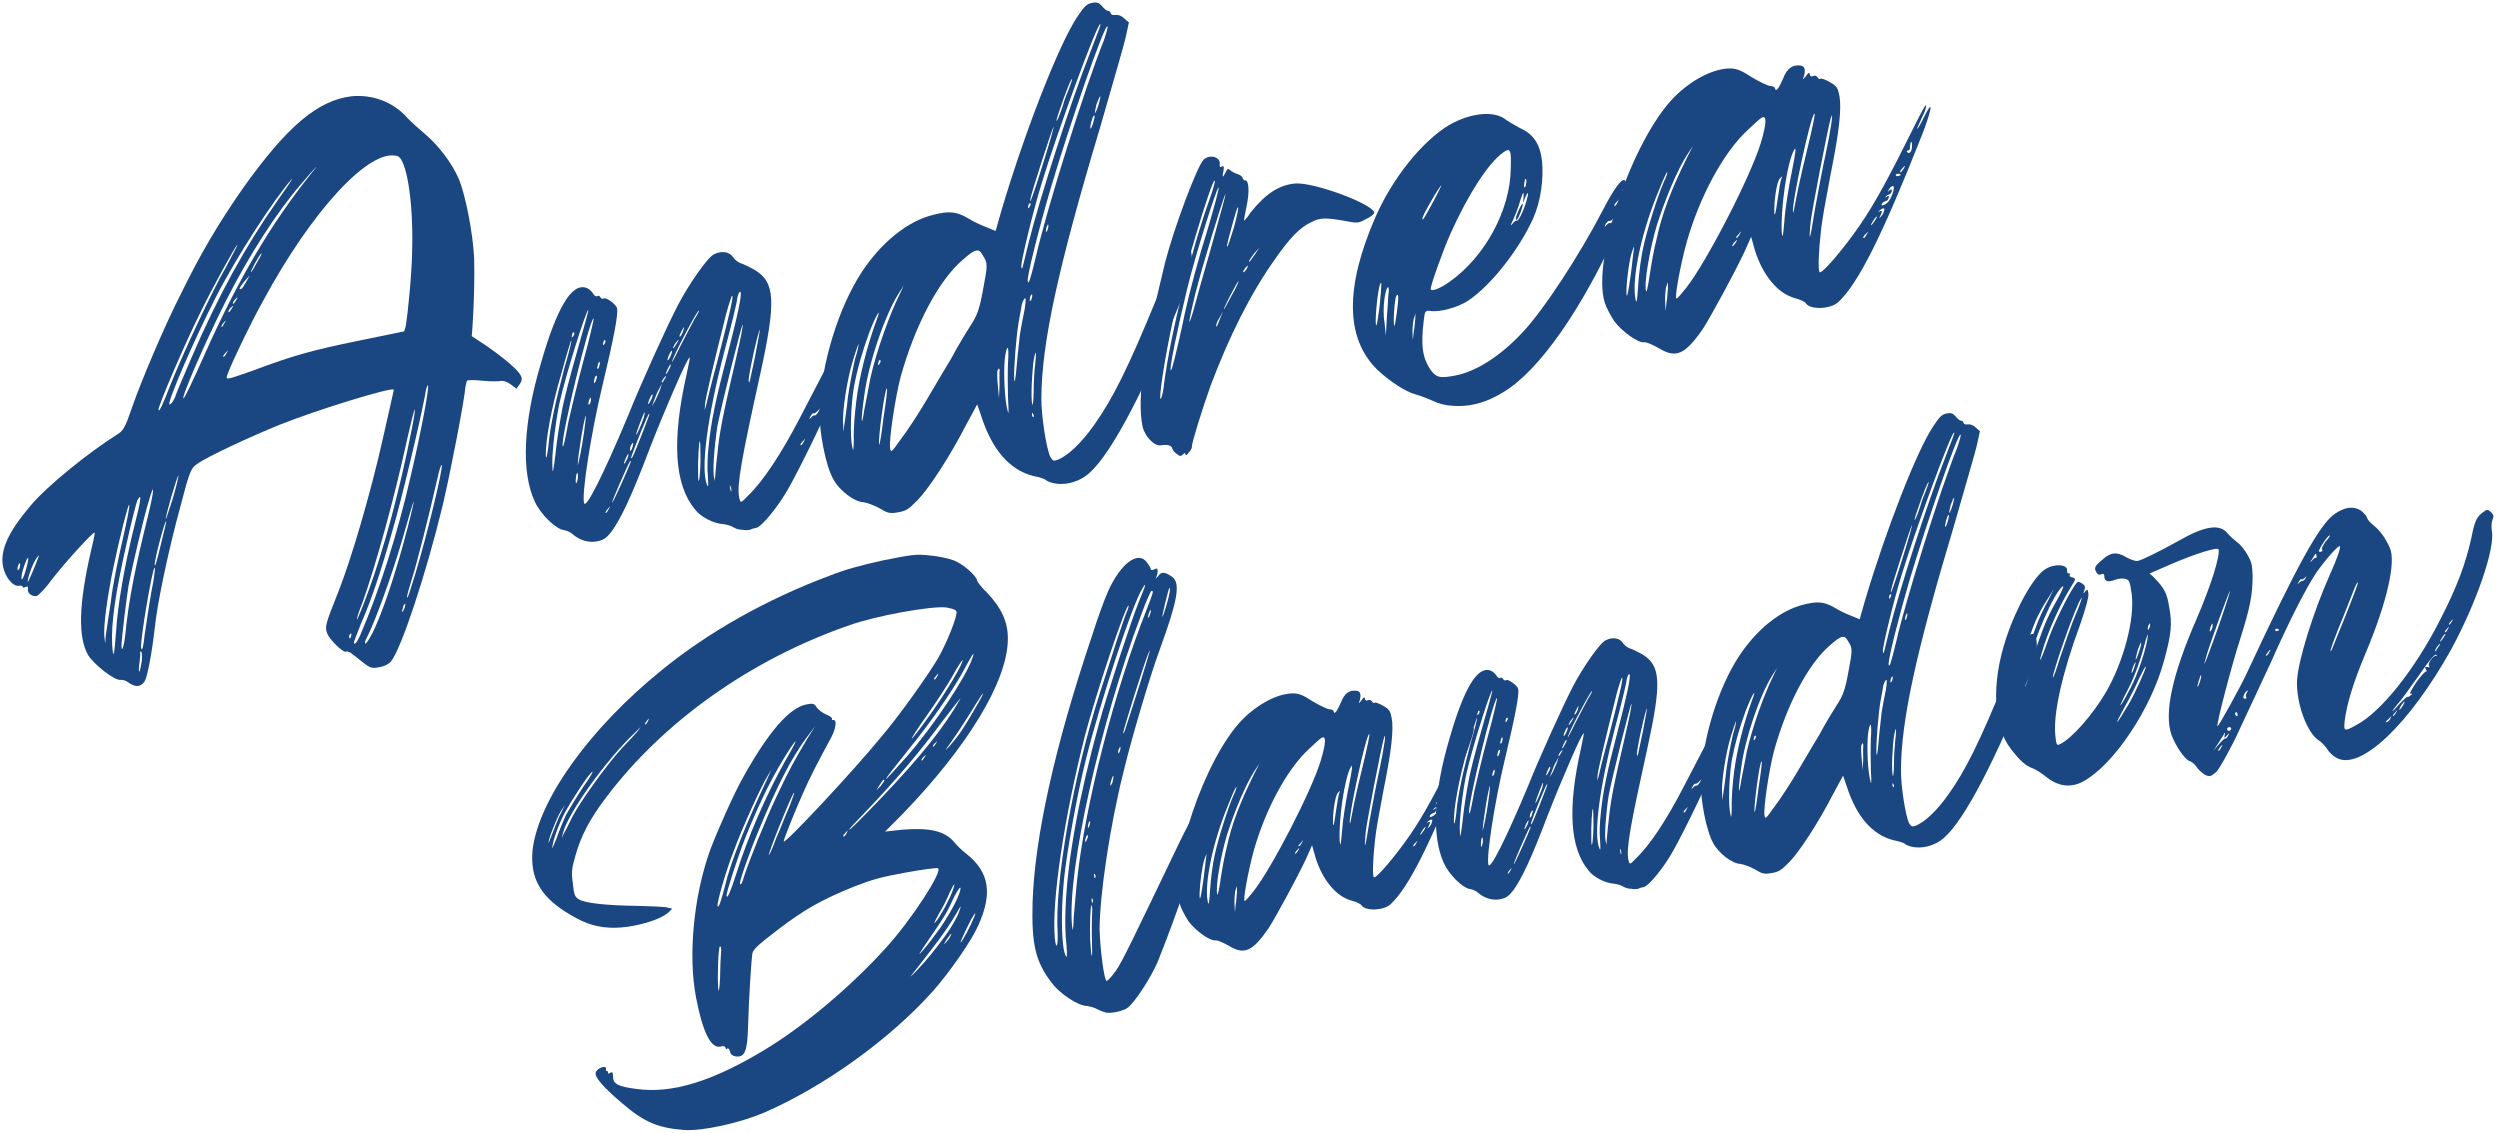 <?xml version="1.0" encoding="UTF-8"?>
<!DOCTYPE svg PUBLIC "-//W3C//DTD SVG 1.1//EN" "http://www.w3.org/Graphics/SVG/1.1/DTD/svg11.dtd">
<!-- Creator: CorelDRAW 2021 (64-Bit) -->
<svg xmlns="http://www.w3.org/2000/svg" xml:space="preserve" width="525px" height="238px" version="1.1" shape-rendering="geometricPrecision" text-rendering="geometricPrecision" image-rendering="optimizeQuality" fill-rule="evenodd" clip-rule="evenodd"
viewBox="0 0 525 238"
 xmlns:xlink="http://www.w3.org/1999/xlink"
 xmlns:xodm="http://www.corel.com/coreldraw/odm/2003">
 <g id="Capa_x0020_1">
  <g id="_2800629728192">
   <path fill="#1A4682" fill-rule="nonzero" d="M3.966 123.013c0.369,-0.066 0.76,-0.014 0.806,0.222 0.046,0.237 0.291,0.193 0.637,0.008 0.346,-0.184 0.492,-0.088 0.461,0.407 -0.208,0.893 0.835,1.684 1.818,1.508 0.369,-0.067 1.959,-1.697 3.358,-3.661 2.644,-3.41 8.515,-9.846 8.806,-9.653 0.146,0.096 -0.27,1.882 -0.763,3.928 -2.55,11.098 -2.74,17.981 -0.608,21.756 1.296,2.091 5.639,5.469 6.868,5.248 0.368,-0.066 1.174,0.156 1.78,0.659 1.458,0.961 2.441,0.784 3.24,-0.338 0.577,-0.959 1.525,-5.899 2.136,-11.268 0.511,-5.228 3.046,-17.057 5.44,-25.681 1.81,-7.051 2.164,-7.849 3.401,-8.682 1.882,-1.439 11.329,-5.826 17.342,-8.252 7.665,-3.088 23.861,-8.077 23.999,-7.368 0.023,0.119 -1.017,4.586 -2.242,10.065 -2.659,11.851 -6.638,25.407 -9.454,32.517 -2.738,6.851 -2.792,7.228 -2.271,8.602 0.521,1.373 3.474,4.145 3.92,3.82 0.1,-0.14 0.637,0.008 1.074,0.297 0.438,0.288 1.504,1.197 2.548,1.988 1.504,1.197 1.896,1.25 3.37,0.985 0.983,-0.177 1.92,-0.59 2.442,-1.173 2.167,-2.59 7.454,-18.583 10.905,-32.9 1.741,-7.406 4.585,-22.225 4.741,-24.699 0.131,-0.635 0.262,-1.27 0.362,-1.411 0.1,-0.14 1.62,-0.169 3.309,0.018 1.689,0.185 3.332,0.135 3.823,0.047 0.492,-0.089 1.444,0.23 2.05,0.732l1.189 0.888 0.7 -0.982c0.499,-0.701 0.53,-1.197 0.147,-1.861 -0.452,-1.02 -3.506,-3.651 -7.32,-6.268l-2.916 -1.922 0.148 -1.861c0.396,-5.819 0.438,-10.841 0.364,-14.497 -0.272,-5.332 -1.809,-13.25 -3.235,-16.663 -1.402,-3.294 -4.294,-7.055 -7.033,-9.376 -1.212,-1.006 -2.908,-2.535 -3.705,-3.371 -2.946,-3.384 -7.337,-5.042 -11.828,-4.602 -7.072,0.904 -13.418,6.201 -22.81,19.384 -4.973,7.131 -8.81,13.568 -12.993,22.146 -3.322,6.467 -8.206,17.984 -10.168,23.596 -1.455,4.296 -1.931,5.116 -3.068,5.809 -6.23,3.932 -14.803,10.853 -18.315,15.031 -4.657,5.483 -6.449,9.351 -5.784,12.779 0.436,2.245 2.101,4.27 3.329,4.049zm25.823 15.786c-0.185,1.011 -0.37,2.023 -0.47,2.163 -0.2,0.281 -0.215,-0.45 -0.052,-1.58 0.162,-1.13 0.224,-2.12 0.178,-2.356 -0.046,-0.236 0.077,-0.258 0.223,-0.162 0.146,0.096 0.183,0.946 0.121,1.935zm2.509 -17.206c-0.655,3.176 -1.435,8.329 -1.921,11.719 -0.255,2.614 -0.563,3.648 -0.747,2.702 -0.252,-1.299 2.409,-17.065 2.846,-16.776 0.146,0.096 -0.039,1.107 -0.178,2.355zm43.813 4.973c2.8,-7.841 6.765,-22.129 9.509,-34.851 1.509,-6.631 2.041,-7.826 0.907,-1.875 -2.552,13.055 -6.032,25.91 -9.209,34.43 -1.07,3.005 -2.208,5.655 -2.308,5.795 -0.223,0.162 0.239,-1.388 1.101,-3.499zm-2.347 6.903c-0.131,0.635 -0.355,0.797 -0.446,0.324 -0.046,-0.236 0.031,-0.494 0.254,-0.656 0.2,-0.281 0.246,-0.045 0.192,0.332zm4.468 -0.558c-0.653,1.218 -1.23,2.177 -1.475,2.222 -0.246,0.044 -0.115,-0.591 0.362,-1.411 1.66,-3.233 5.146,-12.787 7.355,-20.399 1.286,-4.511 2.364,-8.129 2.387,-8.011 0.091,0.472 -2.003,8.676 -3.566,13.726 -1.693,5.685 -3.602,10.92 -5.063,13.873zm6.738 -5.246c-0.177,0.399 -0.354,0.797 -0.477,0.819 -0.123,0.022 -0.069,-0.354 0.108,-0.753 0.031,-0.495 0.331,-0.915 0.454,-0.937 0.123,-0.023 0.069,0.354 -0.085,0.871zm2.278 -7.258c-0.847,2.843 -1.563,5.05 -1.686,5.072 -0.245,0.044 0.062,-0.989 0.909,-3.831 0.816,-2.349 3.843,-14.266 5.407,-21.273 0.339,-1.529 0.723,-2.821 0.869,-2.725 0.438,0.289 -3.167,15.122 -5.499,22.757zm-0.952 -20.619c-2.811,12.367 -6.698,24.439 -10.644,33.586 -0.608,1.455 -1.23,2.178 -1.345,1.587 -0.023,-0.118 0.662,-1.831 1.424,-3.802 2.199,-5.043 4.062,-10.514 6.556,-19.278 2.001,-6.719 5.845,-22.941 6.979,-28.893 0.139,-1.247 0.469,-2.163 0.616,-2.067 0.314,0.311 -1.429,9.674 -3.586,18.867zm-2.834 -67c1.881,0.519 3.332,9.308 3.102,19.255 -0.011,4.527 -0.839,13.359 -1.372,16.512l-0.308 1.034 -9.66 1.979c-9.537,1.958 -13.646,3.063 -22.293,6.328 -5.96,2.049 -5.691,2.123 -4.929,0.152 1.015,-2.628 4.822,-10.528 7.183,-14.743 10.279,-19.09 22.466,-32.286 28.277,-30.517zm-35.849 41.294c-0.353,0.797 -0.699,0.981 -0.745,0.745 -0.023,-0.118 0.177,-0.398 0.599,-0.842 0.523,-0.582 0.523,-0.582 0.146,0.097zm-0.601 -6.374c0.522,-0.583 0.522,-0.583 0.146,0.096 -0.177,0.399 -0.477,0.82 -0.477,0.82 -0.369,0.066 -0.192,-0.333 0.331,-0.916zm1.707 -2.997c-0.477,0.819 -0.7,0.982 -0.746,0.746 -0.022,-0.119 0.154,-0.518 0.477,-0.82 0.645,-0.605 0.645,-0.605 0.269,0.074zm0.185 -1.012c-0.023,-0.118 0.154,-0.517 0.476,-0.819 0.523,-0.583 0.645,-0.605 0.269,0.074 -0.477,0.82 -0.7,0.982 -0.745,0.745zm2.414 -4.591l1.145 -1.307 -0.753 1.358c-0.477,0.82 -0.854,1.499 -1.1,1.543 -0.491,0.089 -0.414,-0.17 0.708,-1.594zm3.559 -5.898c0.223,-0.163 -0.131,0.635 -0.807,1.735 -0.654,1.217 -1.23,2.177 -1.353,2.199 -0.246,0.044 1.615,-3.469 2.16,-3.934zm10.27 -16.521c-8.176,10.274 -15.095,21.79 -22.348,38.135 -2.123,4.784 -4.015,8.793 -4.26,8.837 -0.615,0.11 4.469,-11.687 8.876,-20.428 4.959,-9.819 10.939,-18.964 15.719,-24.47 3.312,-3.897 4.38,-4.945 2.013,-2.074zm-3.885 0.943c0.522,-0.583 -0.853,1.498 -3.052,4.584 -6.571,9.374 -12.322,19.701 -18.014,32.953 -1.669,3.847 -3.238,7.553 -3.47,8.328 -0.353,0.798 -0.753,1.358 -1.121,1.424 -0.737,0.133 5.031,-13.377 9.737,-22.539 4.329,-8.482 12.262,-20.669 15.92,-24.75zm-19.401 28.433c2.446,-5.087 7.42,-14.174 7.966,-14.639 0.223,-0.162 -0.908,1.875 -2.392,4.71 -3.136,5.455 -9.143,18.397 -11.704,24.85 -1.524,3.942 -2.331,5.677 -2.446,5.086 -0.137,-0.709 5.377,-13.562 8.576,-20.007zm-4.371 33.805c0.023,0.119 -0.448,2.282 -1.217,4.866 -0.793,2.466 -1.432,4.415 -1.455,4.297 -0.114,-0.59 2.403,-9.237 2.672,-9.163zm-2.58 9.636c0.023,0.118 -0.47,2.164 -1.04,4.467 -0.986,4.091 -1.294,5.125 -1.386,4.652 -0.137,-0.709 2.188,-9.688 2.426,-9.119zm-3.807 -1.273c-2.565,10.367 -4.083,17.61 -4.795,25.076 -0.332,2.873 -0.863,4.069 -0.785,1.853 0.125,-1.979 1.006,-9.23 1.461,-12.125 0.686,-3.67 3.259,-14.65 4.282,-17.891 1.209,-4.253 1.185,-2.413 -0.163,3.087zm-2.263 -3.14c1.031,-1.897 0.761,-0.014 -0.687,5.626 -2.072,8.322 -3.43,16.393 -3.772,21.836 -0.387,5.206 -0.596,6.099 -0.824,2.96 -0.257,-4.601 0.661,-11.003 3.134,-21.842 0.94,-4.327 1.973,-8.181 2.149,-8.58zm-1.728 0.922c0.246,-0.045 -0.409,3.131 -1.295,7.081 -0.909,3.832 -2.165,9.806 -2.529,13.173 -0.509,3.271 -0.996,6.66 -1.103,7.414l-0.094 1.484 -0.198 -1.676c-0.167,-2.172 0.674,-8.316 1.854,-14.03 1.518,-7.244 3.119,-13.402 3.365,-13.446zm-18.995 10.871c-0.662,1.832 -2.231,5.538 -2.277,5.301 -0.115,-0.59 0.855,-3.455 1.732,-4.836 0.499,-0.701 0.699,-0.981 0.545,-0.465zm-2.235 0.28c0.146,0.096 -0.039,1.108 -0.424,2.4 -0.593,2.185 -1.115,2.768 -0.899,1.262 0.139,-1.248 1.155,-3.877 1.323,-3.662zm-2.005 1.461c0.177,-0.399 0.3,-0.421 0.323,-0.303 0.046,0.236 0.015,0.731 -0.162,1.13 -0.2,0.28 -0.3,0.421 -0.346,0.184 -0.046,-0.236 0.009,-0.613 0.185,-1.011z"/>
   <path id="_1" fill="#1A4682" fill-rule="nonzero" d="M181.512 64.341c-2.774,4.045 -7.61,11.885 -9.071,14.837 -0.93,1.758 -2.868,5.53 -4.352,8.365 -3.975,7.684 -7.903,13.649 -11.13,16.674 -1.368,1.469 -1.491,1.491 -1.743,0.191 -0.505,-2.6 0.552,-8.293 4.412,-25.741 3.367,-15.403 3.224,-19.413 -1.227,-22.038 -0.998,-0.554 -2.264,-1.183 -2.802,-1.331 -0.537,-0.148 -1.289,-0.747 -1.649,-1.293 -0.721,-1.094 -2.31,-1.42 -3.938,-0.638 -1.306,0.478 -5.38,6.347 -7.694,10.798 -2.492,4.85 -7.744,16.434 -10.483,23.285 -5.215,12.433 -8.891,19.697 -9.189,18.161 -0.512,-1.987 1.547,-14.954 3.727,-24.028 2.596,-10.862 3.467,-15.544 3.215,-16.843 -0.161,-0.828 -2.371,-2.388 -2.816,-2.063 -0.223,0.162 -0.492,0.088 -0.684,-0.244 -0.191,-0.333 -0.46,-0.406 -0.682,-0.244 -0.223,0.162 -0.66,-0.126 -0.875,-0.577 -0.361,-0.547 -0.967,-1.049 -1.504,-1.198 -2.979,-0.932 -6.061,4.146 -9.402,15.754 -3.772,12.662 -4.202,22.89 -1.344,29.103 1.143,2.608 4.288,5.711 6,6.016 0.783,0.104 1.635,0.562 1.949,0.872 1.381,1.22 3.285,1.857 5.005,1.548 1.474,-0.265 2.043,-0.612 3.265,-2.177 1.898,-2.664 4.167,-7.352 8.029,-17.585 3.4,-8.682 7.977,-19.166 8.291,-18.856 0.123,-0.022 -0.216,1.507 -0.609,3.412 -3.151,13.896 -2.613,23.217 1.705,28.434 1.204,1.618 3.883,2.971 5.818,3.113 0.905,0.082 1.857,0.4 2.295,0.688 0.291,0.193 1.12,0.533 1.88,0.519 0.661,0.125 1.543,0.089 1.766,-0.073 0.346,-0.184 0.837,-0.272 1.083,-0.317 1.229,-0.22 4.818,-4.656 6.978,-8.591 2.737,-4.894 7.728,-15.208 11.773,-24.495 1.716,-3.61 3.838,-8.394 4.846,-10.41 1.538,-3.211 1.714,-3.609 0.986,-4.09 -0.73,-0.481 -0.829,-0.34 -1.829,1.062zm-54.84 7.649c0.054,-0.377 0.254,-0.657 0.4,-0.561 0.146,0.096 0.092,0.472 -0.108,0.753 -0.3,0.42 -0.423,0.443 -0.292,-0.192zm-4.4 21.214c-0.533,3.152 -1.048,5.08 -0.94,4.327 -0.03,-1.463 1.413,-10.405 1.705,-10.213 0.022,0.118 -0.233,2.733 -0.765,5.886zm1.657 -8.492c-0.2,0.281 -0.299,0.421 -0.345,0.185 -0.046,-0.237 0.008,-0.614 0.185,-1.012 0.176,-0.399 0.299,-0.421 0.322,-0.303 0.046,0.237 0.015,0.731 -0.162,1.13zm1.14 -4.608c-0.077,0.259 -0.3,0.421 -0.346,0.185 -0.045,-0.236 0.131,-0.635 0.186,-1.012 0.176,-0.398 0.422,-0.442 0.445,-0.324 0.046,0.236 -0.108,0.753 -0.285,1.151zm0.701 -2.938c-0.077,0.258 -0.3,0.421 -0.346,0.184 -0.045,-0.236 0.131,-0.635 0.185,-1.011 0.177,-0.399 0.3,-0.421 0.323,-0.303 0.046,0.236 0.015,0.731 -0.162,1.13zm-5.645 -6.813c0.054,-0.377 0.253,-0.657 0.399,-0.561 0.146,0.096 0.092,0.472 -0.108,0.753 -0.3,0.421 -0.423,0.443 -0.291,-0.192zm-5.51 25.327c-0.082,-3.043 1.191,-10.243 3.269,-17.22 1.032,-3.854 2.055,-7.096 2.078,-6.978 0.146,0.097 -0.501,2.659 -1.424,5.76 -0.801,3.079 -1.887,7.31 -2.257,9.333 -0.47,2.163 -1.002,5.316 -1.127,7.296 -0.27,1.883 -0.478,2.776 -0.539,1.809zm2.012 -0.117c-0.386,3.249 -0.594,4.142 -0.601,2.798 -0.259,-2.644 0.591,-9.4 1.431,-13.587 1.356,-6.114 5.604,-19.596 6.096,-19.684 0.123,-0.022 -1.009,3.972 -2.371,8.742 -1.363,4.77 -2.911,10.551 -3.235,12.811 -0.447,2.281 -1.065,6.305 -1.32,8.92zm1.545 -1.867c-0.467,-1.751 5.625,-26.693 6.485,-26.848 0.123,-0.022 -0.763,3.928 -2.103,8.816 -1.34,4.888 -2.642,10.625 -3.134,12.671 -0.872,4.681 -1.08,5.575 -1.248,5.361zm3.065 7.276c-0.154,0.517 -0.254,0.657 -0.323,0.302 -0.068,-0.354 0.062,-0.989 0.093,-1.484 0.155,-0.517 0.255,-0.657 0.323,-0.303 0.069,0.355 0.061,0.968 -0.093,1.485zm38.344 -31.713c0,0 -0.401,2.518 -0.979,5.434 -1.125,5.339 -1.233,6.092 -1.371,5.383 -0.238,-0.569 2.059,-11.01 2.35,-10.817zm-7.114 -3.248c0.592,-2.185 1.154,-3.876 1.277,-3.898 0.369,-0.066 -0.387,3.249 -2.997,13.38 -1.263,4.629 -2.326,8.978 -2.456,9.613l-0.309 1.034 0.063 -0.99c-0.061,-0.967 1.703,-8.255 4.422,-19.139zm-9.54 3.915c0.631,-1.336 0.954,-1.639 0.546,-0.465 -0.154,0.517 -0.431,1.056 -0.653,1.218 -0.223,0.163 -0.169,-0.214 0.107,-0.753zm-1.207 2.296c0.3,-0.421 0.723,-0.864 0.723,-0.864 0.123,-0.022 -0.054,0.377 -0.354,0.797 -0.277,0.54 -0.577,0.96 -0.699,0.982 -0.123,0.023 0.054,-0.376 0.33,-0.915zm-0.73 1.476c0.223,-0.162 0.169,0.214 -0.085,0.872 -0.254,0.657 -0.554,1.078 -0.677,1.1 -0.245,0.044 0.339,-1.528 0.762,-1.972zm-5.638 12.876c0.123,-0.022 -0.031,0.495 -0.162,1.13 -0.562,1.691 -1.546,3.824 -1.592,3.587 -0.069,-0.354 1.631,-4.695 1.754,-4.717zm-3.015 7.39c0.154,-0.517 0.454,-0.938 0.577,-0.96 0.122,-0.022 0.068,0.355 -0.085,0.872 -0.155,0.517 -0.355,0.797 -0.477,0.819 -0.123,0.022 -0.047,-0.236 -0.015,-0.731zm-0.485 1.432c0.223,-0.162 0.169,0.215 -0.085,0.872 -0.277,0.539 -0.554,1.078 -0.677,1.1 -0.245,0.044 0.462,-1.551 0.762,-1.972zm-4.001 11.482c-0.177,0.398 -0.477,0.819 -0.6,0.841 -0.246,0.044 -0.069,-0.355 0.454,-0.938 0.522,-0.583 0.522,-0.583 0.146,0.097zm2.745 -5.508c-0.884,1.993 -1.792,3.869 -1.992,4.149 -0.523,0.583 3.093,-7.649 3.669,-8.608 0.522,-0.584 0.092,0.472 -1.677,4.459zm3.9 -9.383c-0.762,1.971 -1.546,3.824 -1.746,4.104 -0.423,0.443 -0.446,0.325 1.862,-5.471 0.861,-2.111 1.569,-3.706 1.692,-3.728 0.246,-0.044 -0.208,0.894 -1.808,5.095zm1.664 -7.148c-0.246,0.044 0.338,-1.529 0.761,-1.971 0.223,-0.162 0.169,0.214 -0.085,0.871 -0.277,0.539 -0.553,1.078 -0.676,1.1zm2.467 -3.011c-0.354,0.797 -0.785,1.853 -1.062,2.392l-0.677 1.1 0.508 -1.315c0.254,-0.657 0.662,-1.83 1.062,-2.392l0.553 -1.077 -0.384 1.292zm0.961 -2.252c-0.377,0.679 -0.577,0.96 -0.645,0.605 0,0 0.176,-0.399 0.476,-0.82 0.523,-0.582 0.668,-0.486 0.169,0.215zm0.984 -2.134c-0.277,0.539 -0.553,1.078 -0.676,1.1 -0.246,0.044 0.462,-1.551 0.884,-1.993 0.1,-0.141 0.169,0.214 -0.208,0.893zm2.269 -4.688c-0.807,1.735 -1.661,3.234 -1.661,3.234 -0.491,0.088 4.514,-9.494 5.437,-10.638 0.422,-0.443 0.068,0.354 -0.808,1.735 -0.753,1.358 -2.038,3.912 -2.968,5.669zm3.765 26.597c-0.091,-2.43 0.189,-6.883 0.358,-6.669 0.123,-0.022 0.121,1.935 0.142,4.01 -0.079,4.173 -0.518,5.842 -0.5,2.659zm2.049 0.732c0.121,1.935 0.09,2.43 -0.17,1.743 -1.38,-3.177 -0.036,-13.935 3.607,-27.92 1.394,-5.265 2.687,-10.389 2.75,-11.379 0.208,-0.893 0.484,-1.432 0.653,-1.218 0.36,0.547 -0.58,4.874 -2.905,13.853 -2.272,8.601 -3.32,13.681 -3.777,18.533 -0.247,2.002 -0.333,4.83 -0.158,6.388zm4.911 3.032c-0.077,0.258 -0.122,0.022 -0.237,-0.569 -0.092,-0.473 -0.138,-0.71 0.031,-0.495 0.191,0.333 0.26,0.687 0.206,1.064zm-2.911 -7.794c-0.302,2.378 -0.457,4.852 -0.511,5.228 -0.008,0.613 -0.008,0.613 -0.169,-0.214 -0.375,-1.278 0.013,-6.484 0.685,-10.885 0.686,-3.669 5.114,-21.465 5.283,-21.25 0.145,0.096 -0.433,3.012 -1.265,6.587 -3.12,13.401 -3.597,16.178 -4.023,20.534zm18.175 -2.653c-0.177,0.399 -0.477,0.82 -0.6,0.842 -0.245,0.044 -0.191,-0.333 0.454,-0.938 0.522,-0.583 0.522,-0.583 0.146,0.096zm3.099 -6.304c-0.277,0.539 -0.7,0.982 -0.845,0.885 -0.023,-0.118 -0.492,0.089 -0.692,0.369 -0.522,0.583 -0.545,0.465 -0.168,-0.214 0.177,-0.399 0.499,-0.702 0.645,-0.605 0.146,0.096 0.591,-0.229 1.014,-0.672 0.722,-0.863 0.722,-0.863 0.046,0.237zm2.922 -5.906c-0.599,0.841 -0.577,0.959 -1.083,0.317 -0.291,-0.192 -0.314,-0.311 -0.023,-0.118 0.146,0.096 0.614,-0.111 0.937,-0.413 0.4,-0.562 0.423,-0.443 0.169,0.214zm0.808 -1.735c-0.177,0.398 -0.5,0.701 -0.646,0.605 -0.146,-0.096 -0.491,0.088 -0.814,0.391 -0.4,0.561 -0.523,0.583 -0.169,-0.214 0.3,-0.421 0.623,-0.724 0.768,-0.627 0.146,0.096 0.492,-0.089 0.815,-0.391 0.399,-0.561 0.399,-0.561 0.046,0.236zm1.361 -2.813c-0.223,0.162 -0.446,0.325 -0.569,0.347 -0.122,0.022 -0.469,0.206 -0.791,0.509 -0.446,0.325 -0.446,0.325 -0.169,-0.215 0.323,-0.302 0.746,-0.745 1.114,-0.811 0.369,-0.066 0.492,-0.088 0.415,0.17zm1.284 -2.554c-0.254,0.657 -0.753,1.358 -0.977,1.52 -0.322,0.303 -0.245,0.044 0.032,-0.494 0.676,-1.1 0.707,-1.595 0.039,-1.108 -0.223,0.162 -0.146,-0.096 0.154,-0.517 0.853,-1.499 1.459,-0.995 0.752,0.599zm1.884 -3.396c0,0 -0.246,0.044 -0.615,0.111 -0.246,0.044 -0.514,-0.031 -0.414,-0.171 0.177,-0.398 0.96,-0.294 1.029,0.06zm0.193 -1.625c-0.246,0.045 -0.492,0.089 -0.492,0.089 -0.023,-0.118 0.177,-0.399 0.377,-0.679 0.446,-0.325 0.569,-0.347 0.637,0.008 0.046,0.236 -0.154,0.516 -0.522,0.582zm1.998 -2.804c-0.146,-0.096 -0.491,0.088 -0.791,0.509 -0.323,0.302 -0.346,0.184 0.031,-0.495 0.676,-1.1 0.676,-1.1 0.814,-0.391 0.069,0.355 -0.031,0.495 -0.054,0.377z"/>
   <path id="_2" fill="#1A4682" fill-rule="nonzero" d="M188.634 107.578c1.72,-0.309 2.166,-0.634 4.079,-2.567 2.436,-2.516 6.841,-9.3 10.163,-15.767l2.337 -4.333 0.873 2.533c2.237,6.937 5.857,11.178 10.816,12.489 1.32,0.252 2.541,0.644 2.709,0.859 0.169,0.214 0.998,0.554 1.658,0.68 2.126,0.474 4.684,-0.107 6.589,-1.428 4.501,-3.01 11.537,-15.892 19.898,-36.35 2.254,-5.419 2.801,-7.84 2.51,-9.99 -0.152,-1.44 -0.344,-1.772 -0.981,-1.78 -1.151,-0.038 -3.658,4.081 -6.419,10.814 -5.954,14.522 -9.153,20.967 -13.149,26.577 -2.698,3.787 -5.28,6.207 -7.5,7.217 -0.959,0.295 -1.082,0.317 -1.634,-0.562 -0.836,-1.685 -1.921,-8.583 -1.895,-12.379 0.055,-11.506 3.476,-27.285 12.352,-56.885 2.571,-9.023 5.111,-17.551 5.427,-19.198l0.601 -2.798 -1.066 -0.909c-0.483,-0.525 -1.289,-0.747 -1.781,-0.659 -0.491,0.089 -0.906,-0.081 -0.951,-0.318 -0.069,-0.354 -0.361,-0.547 -0.484,-0.525 -0.245,0.044 -0.829,-0.34 -1.335,-0.983 -0.652,-0.739 -1.067,-0.909 -2.049,-0.732 -1.106,0.198 -1.651,0.663 -3.128,2.885 -3.851,5.706 -10.982,23.986 -15.908,40.525l-1.286 4.511 -2.072 -0.85c-1.098,-0.415 -2.779,-1.214 -3.653,-1.79 -2.579,-1.494 -4.122,-1.584 -7.394,-0.751 -5.46,1.347 -10.937,5.878 -14.965,11.982 -5.004,7.625 -8.545,19.512 -8.89,28.869 -0.157,4.431 1.265,11.758 2.822,14.536 1.242,2.467 4.518,4.937 6.43,4.96 0.66,0.126 2.149,0.592 3.292,1.243 1.727,1.035 2.142,1.205 3.984,0.874zm59.68 -50.833c0.177,-0.398 0.354,-0.797 0.477,-0.819 0.123,-0.022 0.069,0.355 -0.108,0.753 -0.154,0.517 -0.331,0.916 -0.454,0.938 -0.123,0.022 -0.069,-0.354 0.085,-0.872zm-63.707 36.637c-0.229,-1.182 1.215,-12.082 1.652,-11.793 0.146,0.096 -0.209,2.85 -0.719,6.121 -0.386,3.249 -0.787,5.768 -0.933,5.672zm-0.163 -17.215c0.054,-0.377 0.254,-0.657 0.4,-0.561 0.145,0.096 0.091,0.473 -0.109,0.753 -0.299,0.421 -0.422,0.443 -0.291,-0.192zm25.473 1.539c-0.054,0.377 -0.024,1.839 -0.018,3.183l-0.109 2.71 -0.236 -2.525c-0.153,-1.441 -0.159,-2.784 -0.105,-3.161 0.254,-0.657 0.376,-0.679 0.468,-0.207zm7.125 9.85c-0.1,0.14 -0.269,-0.075 -0.337,-0.429 0.031,-0.495 0.008,-0.613 0.2,-0.281 0.168,0.215 0.237,0.569 0.137,0.71zm0.316 -10.819c-0.14,1.248 -0.295,3.722 -0.297,5.679 -0.024,1.838 -0.186,2.968 -0.278,2.496 -0.375,-1.278 -0.025,-7.334 0.323,-9.475 0.446,-2.282 0.584,-1.573 0.252,1.3zm-0.588 -14.815c0.023,0.118 -0.008,0.613 -0.185,1.012 -0.199,0.28 -0.3,0.42 -0.345,0.184 -0.023,-0.118 0.008,-0.613 0.185,-1.012 0.199,-0.28 0.299,-0.421 0.345,-0.184zm3.197 -13.66c-0.054,0.376 -0.277,0.539 -0.322,0.302 -0.046,-0.236 0.108,-0.753 0.184,-1.011 0.177,-0.399 0.277,-0.539 0.323,-0.303 0.046,0.236 -0.008,0.614 -0.185,1.012zm9.615 -22.517c-0.539,1.809 -0.831,1.616 -0.415,-0.17 0.231,-0.776 0.485,-1.433 0.631,-1.337 0.146,0.096 0.015,0.731 -0.216,1.507zm1.154 -3.877c-0.308,1.034 -0.661,1.831 -0.784,1.853 -0.123,0.022 0.108,-0.753 0.293,-1.765 0.331,-0.915 0.685,-1.712 0.807,-1.734 0.123,-0.022 -0.108,0.753 -0.316,1.646zm1.787 -16.342c0.245,-0.044 -0.139,1.248 -0.701,2.939 -3.954,9.76 -12.044,35.55 -14.231,45.238 -1.272,5.243 -1.602,6.158 -1.763,5.331 -0.183,-0.946 2.174,-10.419 4.768,-19.324 4.311,-14.471 11.19,-34.051 11.927,-34.184zm-10.041 17.703c1.2,-3.64 2.57,-7.066 2.662,-6.593 0.022,0.118 -0.309,1.033 -0.64,1.949 -0.353,0.797 -1.038,2.51 -1.323,3.662 -0.408,1.174 -0.893,2.606 -1.192,3.027 -0.277,0.539 -0.092,-0.473 0.493,-2.045zm-6.08 18.458c0.239,-1.389 4.534,-14.634 4.833,-15.055 0.2,-0.28 -0.701,2.939 -2.032,7.214 -2.102,6.859 -3.194,9.746 -2.801,7.841zm-0.462 1.55c0.054,-0.376 0.254,-0.657 0.4,-0.56 0.146,0.096 0.092,0.472 -0.108,0.752 -0.3,0.421 -0.423,0.443 -0.292,-0.192zm2.783 -4.658c3.256,-10.735 11.574,-33.386 12.311,-33.519 0.245,-0.044 -0.186,1.011 -1.963,5.611 -4.262,10.794 -10.757,31.039 -13.114,40.513 -1.348,5.501 -1.302,5.737 -1.486,4.791 -0.137,-0.708 2.305,-11.053 4.252,-17.396zm-5.744 41.146c-0.113,-2.549 0.468,-9.379 0.946,-12.155 0.239,-1.389 0.578,-2.917 0.609,-3.412 0.054,-0.376 0.308,-1.034 0.608,-1.454 0.323,-0.303 0.315,0.31 0.044,2.193 -0.339,1.528 -0.763,3.928 -1.002,5.317 -0.116,1.366 -0.525,4.497 -0.704,6.852 -0.178,2.356 -0.44,3.626 -0.501,2.659zm-1.303 -3.436c-0.07,1.603 -0.065,4.904 0.003,7.216 0.22,3.751 0.119,3.892 -0.293,1.765 -0.528,-2.718 -0.693,-8.804 -0.223,-10.967 0.448,-2.282 0.754,-1.359 0.513,1.986zm-9.441 -21.785c2.604,-2.302 3.341,-2.434 4.154,-0.868 1.081,1.64 1.027,2.017 0.025,7.333 -0.74,4.046 -1.248,5.361 -2.624,7.442 -0.976,1.521 -2.806,4.54 -4.013,6.836 -1.353,2.2 -3.737,6.297 -5.366,9.036 -1.63,2.738 -3.982,6.34 -5.204,7.905 -1.999,2.805 -2.098,2.945 -2.282,2 -0.298,-1.537 1.022,-10.456 2.184,-14.946 2.988,-10.809 7.993,-20.392 13.126,-24.738zm-25.172 34.729c-0.259,-2.644 0.814,-9.563 2.068,-13.58 0.539,-1.809 1.124,-3.381 1.124,-3.381 0.123,-0.023 -0.117,1.366 -0.678,3.057 -0.416,1.787 -1.125,5.338 -1.503,7.974 -0.256,2.615 -0.711,5.509 -0.819,6.262 -0.117,1.366 -0.117,1.366 -0.192,-0.332zm2.239 3.022c-0.055,2.334 -0.109,2.71 -0.316,1.647 -0.535,-2.106 -0.323,-8.87 0.341,-12.658 0.686,-3.67 1.74,-7.406 3.24,-11.467 1.347,-3.544 2.7,-5.743 1.531,-2.598 -2.085,5.633 -3.641,12.027 -4.244,16.783 -0.355,2.754 -0.65,6.476 -0.552,8.293zm2.18 -9.075c0.85,-6.756 4.321,-17.041 7.349,-21.743l0.977 -1.521 -0.808 1.735c-2.291,4.57 -5.069,12.529 -6.217,17.749 -0.316,1.647 -0.871,4.682 -1.264,6.587 -0.672,4.4 -0.793,2.466 -0.037,-2.807z"/>
   <path id="_3" fill="#1A4682" fill-rule="nonzero" d="M252.716 33.575c-1.368,1.468 -6.145,14.189 -8.032,21.499 -4.406,17.913 -5.942,28.339 -4.772,34.367 0.413,2.127 2.492,4.322 3.844,4.079 1.474,-0.265 2.303,0.075 2.418,0.666 0.069,0.355 0.552,0.879 0.989,1.168 0.606,0.502 0.852,0.458 1.175,0.156 0.422,-0.443 0.545,-0.465 0.614,-0.111 0.069,0.355 0.292,0.193 0.692,-0.368 0.422,-0.443 0.699,-0.982 0.653,-1.218 -0.115,-0.591 2.318,-8.366 3.972,-12.944 3.862,-10.233 8.345,-19.232 13.441,-26.384 3.174,-4.606 5.41,-6.842 7.753,-7.874 1.728,-0.922 3.002,-0.907 6.818,-0.246 2.64,0.504 2.909,0.578 4.514,-0.322 0.938,-0.413 1.706,-1.04 1.783,-1.299 0.17,-1.742 -12.441,-6.448 -16.464,-6.215 -3.386,0.241 -6.328,2.115 -9.495,6.108 -0.576,0.96 -1.322,1.705 -1.322,1.705 -0.122,0.022 0.117,-1.366 0.456,-2.894 0.678,-3.057 0.542,-5.724 -0.318,-5.569 -0.123,0.022 -0.415,-0.17 -0.483,-0.525 -0.047,-0.236 -0.507,-0.643 -1.044,-0.791 -0.537,-0.148 -1.243,-0.51 -1.558,-0.821 -0.461,-0.406 -0.583,-0.384 -1.037,0.553 -0.531,1.196 -0.7,0.982 -0.36,-0.546 0.108,-0.753 0.062,-0.99 -0.407,-0.783 -0.323,0.302 -0.491,0.088 -0.383,-0.665 -0.03,-1.463 -2.279,-1.915 -3.447,-0.726zm10.572 19.747l1.145 -1.306 -0.876 1.38c-0.6,0.842 -1.099,1.543 -1.099,1.543 -0.368,0.066 -0.069,-0.355 0.83,-1.617zm-18.793 26.979c-0.17,1.743 -0.509,3.271 -0.732,3.434 -0.545,0.464 0.852,-8.714 2.601,-16.733 1.88,-8.654 8.138,-29.468 8.721,-29.083 0.146,0.096 -0.293,1.764 -0.955,3.595 -4.047,11.245 -8.298,28.641 -9.635,38.787zm2.123 -4.784c-0.285,1.152 -0.593,2.186 -0.716,2.208 -0.545,0.465 1.366,-8.684 3.415,-17.124 1.764,-7.287 6.112,-20.91 6.558,-21.235 0.246,-0.044 -0.863,4.069 -2.403,9.238 -1.662,5.19 -3.726,12.898 -4.666,17.226 -0.84,4.187 -1.903,8.535 -2.188,9.687zm9.627 -8.7c-0.761,1.972 -0.761,1.972 -0.83,1.617 -0.046,-0.237 0.185,-1.012 0.684,-1.713l0.754 -1.358 -0.608 1.454zm3.045 -5.928c-0.93,1.757 -1.884,3.396 -2.061,3.795 -0.899,1.262 1.493,-3.448 2.546,-5.227 0.599,-0.841 0.345,-0.185 -0.485,1.432zm2.56 -4.496c-0.499,0.702 -0.699,0.982 -0.768,0.628 -0.023,-0.119 0.177,-0.399 0.477,-0.82 0.645,-0.605 0.645,-0.605 0.291,0.192zm-2.987 -9.491c0.516,-1.928 0.978,-3.478 1.124,-3.382 0.146,0.096 -0.248,2.001 -0.84,4.187 -0.716,2.207 -1.255,4.016 -1.378,4.039 -0.123,0.021 -0.168,-0.215 0.008,-0.614 0.031,-0.494 0.57,-2.303 1.086,-4.23zm-4.349 4.45c-1.825,6.32 -3.549,12.5 -3.911,13.91 -1.308,4.394 -0.984,2.134 0.364,-3.367 1.501,-6.018 5.704,-19.736 6.335,-21.073 0.299,-0.42 -1.086,4.231 -2.788,10.53z"/>
   <path id="_4" fill="#1A4682" fill-rule="nonzero" d="M342.127 38.306c-0.369,0.066 -0.783,-0.104 -0.829,-0.34 -0.552,-0.879 -2.451,1.785 -4.665,6.097 -4.806,9.301 -12.539,21.208 -17.088,25.938 -4.748,5.011 -9.742,8.109 -14.164,8.904 -2.949,0.529 -3.609,0.403 -4.767,-0.979 -1.902,-2.593 -2.307,-5.333 -1.597,-10.842 0.171,-1.742 0.394,-1.905 1.177,-1.801 1.98,0.378 6.088,-0.727 8.216,-2.209 4.725,-3.173 10.634,-10.716 13.565,-17.235 1.592,-3.588 2.217,-8.225 1.852,-12.073 -0.443,-3.589 -1.861,-5.658 -4.64,-6.871 -0.998,-0.555 -2.287,-1.302 -2.87,-1.686 -2.302,-2.033 -7.431,-1.601 -12.001,1.054 -5.584,3.327 -11.84,11.055 -15.455,19.286 -6.422,14.729 -6.369,25.482 0.382,32.096 2.493,2.365 5.847,4.576 7.997,5.168 1.074,0.296 2.586,0.881 3.561,1.317 0.852,0.459 2.609,0.999 3.761,1.036 4.284,0.454 8.246,-0.746 12.502,-3.713 7.821,-5.562 17.029,-19.691 24.521,-37.424 1.292,-3.167 1.525,-5.899 0.542,-5.723zm-21.935 -0.341c0.031,-0.494 0.154,-0.516 0.346,-0.184 0.068,0.354 -0.085,0.871 -0.139,1.248 -0.355,0.797 -0.492,0.088 -0.207,-1.064zm-0.963 4.209c0.716,-2.207 0.839,-2.23 0.66,0.126 -0.054,0.377 0.146,0.096 0.277,-0.539 0.784,-1.853 0.976,-1.52 0.36,0.547 -0.692,2.326 -1.723,4.223 -2.014,4.031 -0.146,-0.096 -0.592,0.228 -0.891,0.649 -0.523,0.583 -0.446,0.325 0.108,-0.753 0.354,-0.798 1.138,-2.65 1.5,-4.061zm-20.518 3.685c-0.092,-0.473 3.622,-6.887 3.991,-6.953 0,0 -0.708,1.594 -1.738,3.492 -2.261,4.074 -2.161,3.934 -2.253,3.461zm5.941 3.091c3.737,-8.254 7.842,-14.616 10.961,-16.888 1.559,-1.137 1.774,-0.686 1.648,3.25 -0.068,8.818 -5.419,18.584 -12.794,23.823 -2.005,1.46 -3.902,2.168 -4.017,1.577 -0.115,-0.591 2.686,-8.432 4.202,-11.762zm-14.938 15.403c-0.247,2 -0.54,3.765 -0.64,3.906 -0.5,0.701 0.143,-7.119 0.751,-8.574 0.354,-0.797 0.346,-0.184 -0.111,4.668zm1.316 6.122l-0.282 -2.762c-0.275,-1.418 -0.197,-3.633 -0.035,-4.763 0.301,-2.378 0.955,-3.596 0.931,-1.757 -0.131,0.635 -0.187,2.969 -0.388,5.206l-0.226 4.076zm1.767 -2.029c-0.306,-0.924 0.127,-5.893 0.428,-6.314 0.199,-0.28 0.322,-0.302 0.391,0.052 0.161,0.827 -0.704,6.852 -0.819,6.262zm4.409 -1.526c-0.109,0.754 -0.125,1.98 -0.333,2.873l-0.193 1.624 -0.052 -1.58c-0.038,-0.849 0.101,-2.097 0.232,-2.732l0.385 -1.292 -0.039 1.107zm41.629 -20.685c-0.177,0.399 -0.5,0.701 -0.646,0.605 -0.146,-0.096 -0.491,0.089 -0.814,0.391 -0.523,0.583 -0.523,0.583 -0.168,-0.214 0.299,-0.421 0.622,-0.723 0.768,-0.627 0.023,0.118 0.491,-0.089 0.691,-0.369 0.523,-0.583 0.523,-0.583 0.169,0.214zm0.163 -3.086c-0.023,-0.119 0.277,-0.54 0.6,-0.842 0.523,-0.583 0.523,-0.583 0.146,0.096 -0.354,0.797 -0.7,0.982 -0.746,0.746zm1.398 -0.007c-0.5,0.701 -0.7,0.982 -0.769,0.627 -0.023,-0.118 0.178,-0.399 0.477,-0.819 0.523,-0.583 0.645,-0.605 0.292,0.192zm1.515 -3.33c-0.254,0.658 -0.477,0.82 -0.592,0.229 -0.045,-0.236 -0.314,-0.31 -0.514,-0.03 -0.223,0.162 -0.346,0.185 -0.145,-0.096 0.376,-0.679 1.259,-0.716 1.251,-0.103zm-22.592 4.792c0.331,-0.916 0.562,-1.691 0.416,-1.787 -0.268,-0.074 -1.507,2.717 -1.415,3.189 0.092,0.473 0.492,-0.088 0.999,-1.402z"/>
   <path id="_5" fill="#1A4682" fill-rule="nonzero" d="M339.018 67.482c1.71,2.261 5.086,4.59 6.192,4.391 0.491,-0.088 1.881,0.519 3.17,1.265 3.599,2.166 5.473,1.341 9.247,-4.106 1.753,-2.761 6.627,-11.708 8.696,-16.116l1.415 -3.189 0.819 2.91c1.647,5.208 4.808,9.043 8.423,9.983 1.075,0.297 2.05,0.733 2.241,1.065 0.913,1.426 5.205,1.267 6.818,-0.246 4.195,-3.933 9.155,-13.751 17.679,-35.339 2.107,-5.515 2.332,-7.634 0.24,-3.345 -0.63,1.336 -1.307,2.436 -1.33,2.318 -0.046,-0.237 0.508,-1.314 1.039,-2.511 0.653,-1.218 0.938,-2.369 0.792,-2.465 -0.145,-0.097 -1.076,1.66 -2.083,3.676 -5.668,11.413 -8.559,16.824 -11.933,21.711 -3.274,4.746 -7.831,10.089 -8.292,9.683 -0.414,-0.171 -0.234,-4.483 0.238,-8.604 0.201,-2.237 1.203,-7.554 2.02,-11.858 1.888,-9.268 2.345,-14.119 1.863,-16.601 -0.321,-1.654 -0.512,-1.987 -1.948,-2.83 -0.997,-0.554 -1.826,-0.895 -2.049,-0.733 -0.1,0.141 -0.369,0.067 -0.56,-0.266 -0.192,-0.332 -0.606,-0.502 -0.952,-0.318 -0.346,0.185 -0.615,0.111 -0.683,-0.244 -0.115,-0.591 -0.238,-0.569 -0.837,0.273 -0.723,0.863 -0.723,0.863 -0.392,-0.052 0.362,-1.411 0.102,-2.098 -0.804,-2.18 -1.689,-0.185 -2.803,0.626 -3.642,2.856 -0.884,1.994 -1.484,2.835 -1.667,1.889 -0.046,-0.236 -0.46,-0.406 -0.975,-0.436 -0.515,-0.03 -2.341,-0.925 -3.922,-1.864 -2.333,-1.538 -3.284,-1.856 -4.804,-1.828 -3.533,0.146 -8.026,2.542 -11.53,6.107 -8.797,9.04 -17.193,33.907 -14.544,42.97 0.352,1.16 1.334,2.941 2.055,4.034zm61.687 -35.906c0.269,0.074 0.446,-0.325 0.377,-0.679 0.054,-0.377 0.085,-0.872 0.185,-1.012 0.223,-0.162 0.269,0.074 0.238,0.569 0.106,1.204 -0.494,2.045 -0.977,1.521 -0.169,-0.214 -0.192,-0.333 0.177,-0.399zm-1.078 3.618c0.523,-0.583 0.523,-0.583 0.169,0.215 -0.499,0.701 -0.699,0.981 -0.768,0.627 -0.023,-0.119 0.177,-0.399 0.599,-0.842zm-1.49 1.49c0.077,-0.258 0.96,-0.294 1.029,0.061 0,0 -0.223,0.162 -0.592,0.228 -0.369,0.066 -0.514,-0.03 -0.437,-0.289zm-2.899 6.025c0.2,-0.281 0.668,-0.487 0.914,-0.531 0.245,-0.044 0.423,-0.443 0.499,-0.701 0.054,-0.377 -0.091,-0.473 -0.414,-0.171 -0.323,0.303 -0.346,0.185 -0.246,0.044 0.2,-0.28 0.423,-0.442 0.669,-0.486 0.245,-0.045 0.568,-0.347 0.622,-0.724 0.054,-0.376 -0.092,-0.472 -0.537,-0.148 -0.3,0.421 -0.323,0.303 -0.046,-0.236 0.277,-0.539 0.622,-0.723 0.891,-0.649 0.414,0.17 -0.301,2.377 -1.024,3.241 -0.622,0.723 -1.805,1.18 -1.328,0.361zm-0.562 1.691c-0.2,0.28 -0.346,0.184 -0.123,0.022 0.077,-0.259 0.423,-0.443 0.768,-0.627 0.492,-0.089 0.515,0.029 0.261,0.686 -0.054,0.377 -0.454,0.938 -0.677,1.1 -0.322,0.303 -0.345,0.185 -0.046,-0.236 0.177,-0.398 0.354,-0.797 0.331,-0.916 -0.046,-0.236 -0.292,-0.192 -0.514,-0.029zm-1.376 2.081c0.277,-0.539 0.699,-0.982 0.822,-1.003 0.123,-0.023 -0.054,0.376 -0.453,0.937 -0.3,0.421 -0.6,0.842 -0.723,0.864 -0.123,0.022 0.054,-0.377 0.354,-0.798zm-1.407 2.577c0.523,-0.583 0.523,-0.583 0.146,0.096 -0.354,0.797 -0.7,0.981 -0.746,0.745 -0.023,-0.118 0.154,-0.517 0.6,-0.841zm-41.63 11.513c-0.108,0.753 -0.101,2.097 -0.309,2.99l-0.17 1.743 -0.099 -1.817c-0.06,-0.967 0.056,-2.333 0.164,-3.087l0.408 -1.174 0.006 1.345zm14.273 -9.657c-0.5,0.701 -0.7,0.981 -0.768,0.627 0,0 0.177,-0.399 0.499,-0.701 0.523,-0.584 0.645,-0.606 0.269,0.074zm0.808 -1.735c-0.378,0.679 -0.7,0.981 -0.769,0.627 0,0 0.3,-0.421 0.623,-0.723 0.499,-0.702 0.522,-0.583 0.146,0.096zm19.074 -24.217c0.77,-2.584 0.068,2.312 -1.004,7.274 -0.677,3.057 -1.68,8.373 -2.289,11.785 -1.019,6.542 -1.349,7.457 -0.892,2.606 0.278,-2.496 3.515,-19.221 4.185,-21.665zm-3.392 -1.103c0.245,-0.044 -0.356,2.755 -1.627,7.997 -0.57,2.304 -1.402,5.878 -1.795,7.783 -0.948,4.94 -1.025,5.198 -1.071,4.962 -0.398,-1.396 3.755,-20.609 4.493,-20.742zm-4.245 7.611c0.477,-0.819 0.338,0.429 -0.502,4.615 -0.655,3.176 -1.404,7.835 -1.559,10.309 -0.264,3.227 -0.395,3.862 -0.547,2.422 -0.28,-4.719 1.079,-14.747 2.608,-17.346zm-2.653 5.98c-0.2,0.281 -0.547,2.423 -0.871,4.682 -0.301,2.378 -0.586,3.529 -0.647,2.562 -0.09,-2.43 0.504,-6.573 1.15,-7.178 0.522,-0.582 0.522,-0.582 0.368,-0.066zm-7.171 -10.085c1.291,-1.211 2.582,-2.421 2.928,-2.605 1.136,-0.693 1.189,0.887 -0.12,5.28 -2.178,7.118 -11.413,25.042 -15.701,30.459 -0.923,1.144 -1.745,2.148 -1.99,2.192 -0.492,0.088 0.727,-6.734 2.143,-11.881 2.725,-9.539 7.677,-18.745 12.74,-23.445zm-12.718 5.219l1.276 -1.941 -1.284 2.554c-3.199,6.445 -5.23,11.702 -6.356,17.04 -0.515,1.927 -1.124,5.339 -1.448,7.598 -0.325,2.26 -0.664,3.788 -0.755,3.316 -0.467,-1.751 0.805,-8.95 2.268,-13.861 1.816,-5.707 4.346,-11.665 6.299,-14.706zm-4.141 3.557c0.123,-0.023 -0.085,0.871 -0.639,1.949 -1.238,2.791 -3.617,10.189 -4.402,13.999 -0.416,1.786 -0.88,5.294 -1.035,7.768 -0.218,3.464 -0.349,4.098 -0.578,2.916 -0.826,-4.254 1.293,-14.296 4.962,-22.904 0.762,-1.972 1.569,-3.706 1.692,-3.728zm-8.542 24.77c0.056,-2.333 0.627,-6.594 1.212,-8.167 0.331,-0.915 0.408,-1.173 0.377,-0.679 -0.054,0.377 -0.355,2.754 -0.634,5.25 -0.625,4.638 -0.987,6.048 -0.955,3.596z"/>
   <path fill="#1A4682" fill-rule="nonzero" d="M127.718 194.789c4.197,0.35 10.854,-1.398 12.781,-3.289l0.672 -0.672 -1.322 -0.314c-0.706,-0.093 -3.601,-0.236 -6.365,-0.291 -6.323,-0.078 -10.783,-0.601 -11.966,-1.381 -0.79,-0.52 -0.984,-0.926 -1.217,-3.312 -0.324,-2.258 -0.268,-3.151 0.565,-5.948 1.16,-4.07 2.999,-7.599 6.285,-11.941 12.022,-16.06 30.573,-29.211 51.211,-36.338 5.466,-1.974 17.103,-4.064 20.261,-3.749 1.544,0.275 2.161,0.495 2.243,0.921 0.187,0.96 -1.965,6.421 -3.934,9.864 -1.991,3.336 -7.919,11.793 -11.94,16.486 -5.462,6.718 -20.269,22.616 -20.414,21.87 -0.062,-0.32 2.569,-6.86 4.095,-10.223 1.186,-2.751 3.094,-6.513 5.972,-11.774 0.909,-1.818 1.132,-3.624 0.356,-3.484 -0.222,0.039 -0.353,-0.047 -0.284,-0.28 0.07,-0.233 -0.456,-0.58 -1.204,-0.887 -0.748,-0.307 -1.689,-1.021 -2.015,-1.514 -0.497,-0.793 -0.74,-0.86 -2.07,-0.621 -3.657,0.657 -8.149,5.877 -13.497,15.553 -1.789,3.19 -5.23,10.868 -6.743,14.891 -3.512,9.677 -4.741,22.254 -3.003,31.209 1.407,7.25 3.088,10.588 5.083,10.23 0.644,-0.226 1.018,-0.072 1.08,0.247 0.041,0.213 0.305,0.387 0.374,0.153 0.201,-0.146 0.485,0.134 0.568,0.561 0.124,0.639 0.408,0.919 1.245,1.1 1.877,0.214 2.425,-1.098 2.561,-6.308 0.143,-5.761 0.697,-14.136 0.912,-15.388 0.278,-0.932 1.262,-1.771 5.351,-4.933 5.496,-4.186 9.105,-6.268 16.02,-9.055 3.845,-1.463 5.355,-1.955 10.896,-2.95 3.436,-0.617 6.449,-1.048 6.713,-0.874 1.031,0.586 -5.584,10.821 -10.88,16.627 -7.362,8.162 -17.314,16.569 -25.74,21.612 -10.989,6.608 -19.338,9.1 -26.644,8.096 -3.995,-0.496 -5.027,-1.084 -4.984,-2.635 -0.055,-0.873 -0.075,-0.98 -0.609,-0.774 -0.291,0.274 -0.534,0.207 -0.464,-0.027 0.09,-0.126 0.049,-0.339 -0.173,-0.3 -0.221,0.04 -0.263,-0.173 -0.215,-0.513 0.078,-0.786 -1.765,-0.234 -2.154,0.718 -0.388,0.953 1.528,3.146 5.508,6.513 4.548,3.927 7.428,5.175 12.906,5.625 3.844,0.303 11.65,-1.43 16.743,-3.558 12.699,-5.481 26.587,-15.477 35.633,-25.597 3.48,-3.934 8.056,-10.493 9.492,-13.73 3.053,-6.726 2.405,-11.243 -2.475,-15.111 -0.941,-0.714 -2.076,-1.833 -2.685,-2.607 -2.048,-2.28 -5.268,-2.915 -11.024,-2.433l-3.366 0.384 3.743 -3.761c13.655,-14.147 21.907,-27.765 22.046,-36.505 0.092,-3.657 -1.304,-6.716 -4.467,-10.01 -0.983,-0.926 -1.896,-2.086 -1.958,-2.406 -0.207,-1.065 -2.851,-3.459 -4.963,-4.294 -1.232,-0.44 -3.503,-0.915 -5.249,-1.043 -2.694,-0.288 -3.58,-0.129 -9.544,1.052 -4.836,1.09 -7.676,1.82 -11.299,3.244 -13.046,4.88 -25.254,11.707 -35.158,19.774 -15.267,12.34 -25.994,27.395 -27.172,37.867 -0.517,5.609 1.489,9.441 6.86,12.889 3.531,2.234 5.885,3.135 9.022,3.344zm23.704 5.12c-0.077,0.786 -0.176,3.231 -0.205,5.443 -0.169,2.677 -0.266,3.357 -0.403,2.058 -0.185,-2.725 0.048,-8.614 0.38,-8.674 0.222,-0.039 0.325,0.494 0.228,1.173zm-0.734 -9.687c-0.144,-0.746 1.779,-7.38 3.313,-11.296 1.79,-4.955 5.821,-13.733 7.042,-15.717l0.95 -1.605 -0.957 2.158c-4.232,8.924 -7.64,17.368 -8.765,22.204 -0.841,3.351 -1.438,5.002 -1.583,4.256zm4.03 -7.012c-1.361,4.216 -1.999,5.655 -2.144,4.908 -0.104,-0.533 2.25,-7.906 3.943,-12.182 3.158,-7.959 6.154,-13.792 9.427,-18.793 1.782,-2.637 1.414,-1.578 -1.166,2.857 -3.828,6.866 -7.727,15.73 -10.06,23.21zm1.537 0.827c-0.396,1.505 -0.757,2.011 -0.86,1.479 -0.104,-0.534 2.034,-6.655 3.998,-11.31 3.747,-9.057 6.903,-15.25 10.099,-19.465l1.734 -2.297 -1.581 2.49c-2.851,4.814 -3.961,6.779 -6.555,12.32 -2.525,5.308 -5.752,13.499 -6.835,16.783zm5.211 -4.466c-0.332,0.059 4.678,-12.535 5.261,-13.081 0.2,-0.146 -0.327,1.273 -1.014,3.051 -0.798,1.798 -1.943,4.761 -2.741,6.56 -0.666,1.885 -1.394,3.45 -1.506,3.47zm31.46 23.805c-1.615,1.725 -2.107,2.144 -1.275,1.112 6.254,-7.963 7.515,-9.734 9.915,-13.916 0.25,-0.487 0.222,-0.04 -0.167,0.913 -0.278,0.932 -1.637,3.383 -3.19,5.427 -1.442,2.024 -3.848,4.993 -5.283,6.464zm6.363 -6.217c-0.471,0.525 -0.831,1.032 -0.942,1.052 -0.111,0.02 0.139,-0.467 0.499,-0.973 0.451,-0.632 0.811,-1.138 0.922,-1.158 0.111,-0.02 -0.139,0.466 -0.479,1.079zm5.31 -5.146c0.631,-0.886 -0.216,1.252 -1.555,3.809 -0.589,1.099 -1.199,2.092 -1.31,2.111 -0.222,0.04 2.213,-5.141 2.865,-5.92zm-2.912 -5.545c0.187,0.96 -1.901,4.975 -4.134,8.245 -1.262,1.771 -2.995,4.068 -3.848,4.994 -1.123,1.304 -0.693,0.565 1.359,-2.451 3.315,-4.788 3.835,-5.654 5.361,-9.017 0.68,-1.225 1.2,-2.091 1.262,-1.771zm-1.294 -0.76c0.123,0.639 -1.403,4.002 -2.713,6.113 -0.59,1.099 -1.332,2.005 -1.443,2.025 -0.11,0.02 0.299,-0.826 0.979,-2.052 0.7,-1.119 1.699,-3.063 2.157,-4.248 0.569,-1.206 0.999,-1.945 1.02,-1.838zm-3.706 -43.905c0.471,-0.526 0.471,-0.526 0.152,0.193 -0.34,0.613 -0.631,0.886 -0.693,0.566 -0.021,-0.107 0.27,-0.38 0.541,-0.759zm-2.216 8.672c1.802,-2.53 4.285,-6.286 5.485,-8.377 1.088,-2.071 2.17,-3.589 2.191,-3.482 0.144,0.746 -3.676,7.058 -6.741,11.36 -1.983,2.783 -3.716,5.08 -3.938,5.12 -0.111,0.02 1.2,-2.091 3.003,-4.621zm-9.722 14.323c0.7,-1.119 0.901,-1.265 0.984,-0.839 -0.09,0.127 -0.45,0.633 -0.811,1.139l-0.873 0.818 0.7 -1.118zm-6.969 10.187c-0.339,0.613 -0.63,0.886 -0.692,0.566 -0.021,-0.106 0.159,-0.359 0.541,-0.758 0.471,-0.526 0.471,-0.526 0.151,0.192zm6.995 -7.102c-4.776,4.939 -6.412,6.557 -6.453,6.343 -0.021,-0.106 1.303,-1.557 3.028,-3.302 7.244,-7.589 11.716,-12.915 16.805,-19.787 2.294,-2.95 3.757,-4.867 3.507,-4.381 -3.329,5.894 -8.119,11.939 -16.887,21.127zm9.405 -8.861c-0.451,0.633 -0.631,0.885 -0.693,0.566 0,0 0.159,-0.36 0.45,-0.633 0.583,-0.545 0.583,-0.545 0.243,0.067zm2.405 -2.969c-0.339,0.612 -0.63,0.885 -0.672,0.672 -0.02,-0.107 0.139,-0.466 0.541,-0.759 0.472,-0.526 0.472,-0.526 0.131,0.087zm9.663 -9.9c-0.839,1.585 -2.989,5.281 -4.23,7.159 -0.701,1.118 -1.914,2.55 -2.565,3.329 -1.145,1.198 -1.145,1.198 0.117,-0.573 0.722,-1.012 2.504,-3.649 3.905,-5.887 2.621,-4.221 3.321,-5.34 2.773,-4.028zm-2.016 -8.022c-1.382,4.109 -8.128,14.257 -13.854,20.802 -5.927,6.69 -5.788,6.224 0.395,-1.506 4.923,-5.959 9.999,-13.489 11.996,-17.378 1.519,-2.811 1.97,-3.443 1.463,-1.918zm-68.328 13.154c0.472,-0.525 0.472,-0.525 0.152,0.194 -0.159,0.359 -0.451,0.633 -0.451,0.633 -0.332,0.059 -0.152,-0.194 0.299,-0.827zm-1.344 1.346l-0.722 1.011c-0.471,0.526 -1.885,2.104 -3.32,3.575 -2.939,3.176 -8.819,11.293 -10.386,14.443 -0.66,1.332 -1.388,2.897 -1.748,3.403l-0.389 0.952 0.236 -1.145c1.209,-4.41 9.252,-15.562 15.274,-21.168l1.055 -1.071zm-19.364 24.328c-0.103,-0.533 1.729,-5.275 2.61,-6.647l0.79 -1.245 -0.728 1.565c-0.43,0.74 -1.208,2.644 -1.735,4.063 -0.527,1.418 -0.916,2.371 -0.937,2.264zm0.782 1.073c0.064,-1.445 1.347,-4.875 2.596,-7.306 1.699,-3.063 4.972,-8.064 5.776,-8.65 0.402,-0.293 -0.368,1.059 -1.81,3.084 -1.331,2.004 -2.982,4.727 -3.662,5.953 -0.569,1.205 -1.505,3.469 -2.012,4.995 -0.618,1.545 -1.027,2.391 -0.888,1.924z"/>
   <path id="_1_0" fill="#1A4682" fill-rule="nonzero" d="M240.983 118.291c-1.82,-2.873 -5.638,-0.09 -8.351,6.023 -0.638,1.439 -2.221,5.695 -3.422,9.551 -7.712,22.898 -11.924,41.969 -12.371,55.618 -0.229,8.867 0.586,12.472 4.107,17.025 1.696,2.233 5.51,4.747 7.345,4.748 0.596,0.114 1.676,0.361 2.202,0.708 0.637,0.327 1.496,0.614 1.738,0.681 1.191,0.227 3.72,-0.338 4.614,-1.049 1.497,-1.152 4.77,-6.153 6.275,-9.623 0.777,-1.904 2.838,-7.239 4.539,-12.068 1.721,-4.722 4.289,-11.582 5.795,-15.052 2.54,-6.413 2.846,-7.792 1.647,-7.466 -0.332,0.059 -0.575,-0.008 -0.616,-0.221 0.049,-0.339 -0.214,-0.513 -0.547,-0.453 -0.997,0.179 -3.147,3.875 -6.193,10.048 -10.121,21.125 -12.167,25.353 -13.429,27.125 -0.811,1.139 -1.664,2.064 -1.886,2.104 -0.554,0.099 -1.394,-6.59 -1.515,-10.761 0.006,-7.061 2.101,-21.669 5.158,-33.692 1.591,-6.574 5.39,-19.502 7.569,-25.41 3.672,-10.037 4.249,-13.561 2.609,-14.921 -1.468,-1.06 -2.305,-1.24 -2.936,-0.355 -0.652,0.779 -0.652,0.779 -0.354,-0.047 0.327,-1.272 0.133,-1.679 -0.581,-1.22 -0.422,0.187 -0.664,0.12 -0.685,0.014 -0.041,-0.214 -0.256,-0.727 -0.712,-1.307zm12.892 49.868c0.18,-0.253 0.866,-0.266 0.928,0.053 0,0 -0.201,0.147 -0.534,0.206 -0.222,0.04 -0.464,-0.026 -0.394,-0.259zm-0.729 1.565c0.471,-0.527 0.471,-0.527 0.132,0.086 -0.319,0.719 -0.61,0.992 -0.673,0.672 -0.02,-0.106 0.271,-0.379 0.541,-0.758zm-2.816 5.58c0.139,-0.466 0.34,-0.613 0.472,-0.526 0.131,0.087 0.062,0.32 -0.229,0.593 -0.25,0.486 -0.271,0.38 -0.243,-0.067zm-28.225 20.625c0.094,2.852 -0.315,3.697 -0.59,1.099 -0.714,-7.815 2.021,-25.627 6.315,-42.505 2.375,-9.032 8.477,-27.228 9.143,-27.348 0.11,-0.02 -0.008,0.553 -0.327,1.273 -0.638,1.438 -3.221,9.404 -5.644,17.01 -5.651,17.564 -9.554,39.998 -8.897,50.471zm1.659 -5.042c-0.12,2.338 -0.053,5.636 0.188,7.468 0.171,2.066 0.115,2.959 -0.099,2.445 -0.996,-1.586 -1.094,-9.181 -0.403,-16.255 0.656,-6.075 2.687,-17.472 4.625,-25.212 2.967,-11.896 9.674,-32.297 11.774,-35.653 0.95,-1.605 0.922,-1.159 -0.722,2.777 -1.624,4.043 -6.671,19.402 -8.345,25.55 -4.112,14.86 -6.685,28.781 -7.018,38.88zm5.581 0.984c-0.035,0.999 -0.113,3.551 -0.032,5.742 0.142,4.277 -0.121,4.104 -0.374,-0.153 -0.115,-2.958 0.034,-7.508 0.297,-7.335 0.131,0.087 0.166,0.853 0.109,1.746zm0.12 -2.339c-0.09,0.127 -0.243,-0.066 -0.214,-0.513 -0.083,-0.426 0.028,-0.446 0.18,-0.253 0.173,0.3 0.103,0.533 0.034,0.766zm0.489 -5.162c-0.091,0.127 -0.132,-0.087 -0.215,-0.513 -0.062,-0.32 0.028,-0.447 0.181,-0.254 0.172,0.301 0.235,0.62 0.034,0.767zm-1.774 -7.956c-0.049,0.34 -0.25,0.486 -0.291,0.273 -0.042,-0.213 0.097,-0.679 0.167,-0.912 0.159,-0.36 0.36,-0.507 0.402,-0.293 0.041,0.213 -0.098,0.679 -0.278,0.932zm0.57 -2.971c-0.048,0.34 -0.25,0.486 -0.291,0.273 -0.041,-0.213 0.097,-0.679 0.167,-0.913 0.159,-0.359 0.249,-0.485 0.291,-0.272 0.041,0.213 -0.008,0.553 -0.167,0.912zm5.071 -10.508c0.042,0.213 -0.076,0.785 -0.195,1.358 -0.25,0.487 -0.409,0.846 -0.451,0.633 -0.041,-0.213 0.077,-0.786 0.306,-1.379 0.139,-0.466 0.32,-0.719 0.34,-0.612zm1.306 -5.089c-0.16,0.359 -0.249,0.486 -0.291,0.272 -0.041,-0.213 -0.013,-0.659 0.167,-0.912 0.16,-0.36 0.25,-0.486 0.291,-0.273 0.041,0.213 -0.007,0.553 -0.167,0.913zm4.097 -13.754c-1.291,3.983 -2.492,7.839 -2.791,8.665 -0.187,0.806 -0.527,1.418 -0.568,1.206 -0.083,-0.427 4.742,-15.746 5.332,-16.845 0.548,-1.312 0.36,-0.506 -1.973,6.974zm2.325 -15.201c-0.139,0.466 -0.298,0.826 -0.409,0.845 -0.111,0.021 -0.062,-0.319 0.077,-0.786 0.139,-0.466 0.298,-0.825 0.409,-0.845 0.111,-0.02 0.062,0.319 -0.077,0.786zm-0.671 -1.093c-6.932,17.463 -12.928,40.935 -14.665,56.802 -0.23,2.359 -0.565,5.949 -0.726,8.074 -0.127,2.891 -0.176,3.231 -0.375,1.612 -0.975,-11.519 5.823,-42.086 14.532,-65.164 0.965,-2.71 2.013,-4.994 2.124,-5.014 0.554,-0.1 0.484,0.133 -0.89,3.69zm4.679 -4.261c0.36,-0.506 0.047,1.426 -0.647,3.758 -0.348,1.165 -0.716,2.224 -0.827,2.244 -0.11,0.02 1.203,-5.622 1.474,-6.002z"/>
   <path id="_2_1" fill="#1A4682" fill-rule="nonzero" d="M249.624 193.524c1.542,2.04 4.588,4.14 5.586,3.961 0.443,-0.079 1.696,0.468 2.859,1.142 3.247,1.954 4.937,1.209 8.342,-3.705 1.581,-2.491 5.978,-10.562 7.844,-14.538l1.277 -2.877 0.739 2.626c1.485,4.698 4.336,8.157 7.598,9.006 0.969,0.266 1.848,0.66 2.021,0.96 0.824,1.287 4.695,1.143 6.151,-0.222 3.784,-3.548 8.258,-12.405 15.948,-31.879 1.901,-4.975 2.103,-6.887 0.216,-3.018 -0.568,1.206 -1.179,2.198 -1.2,2.091 -0.041,-0.213 0.459,-1.185 0.937,-2.264 0.59,-1.099 0.847,-2.138 0.715,-2.225 -0.131,-0.086 -0.97,1.498 -1.879,3.316 -5.113,10.296 -7.721,15.177 -10.765,19.586 -2.953,4.281 -7.064,9.101 -7.479,8.735 -0.374,-0.154 -0.212,-4.044 0.213,-7.761 0.182,-2.019 1.086,-6.815 1.823,-10.698 1.704,-8.36 2.116,-12.736 1.681,-14.975 -0.29,-1.492 -0.462,-1.792 -1.757,-2.553 -0.9,-0.5 -1.648,-0.807 -1.849,-0.661 -0.09,0.127 -0.332,0.06 -0.505,-0.24 -0.173,-0.3 -0.547,-0.453 -0.859,-0.287 -0.312,0.166 -0.554,0.099 -0.616,-0.22 -0.103,-0.533 -0.215,-0.513 -0.755,0.246 -0.652,0.779 -0.652,0.779 -0.353,-0.047 0.326,-1.272 0.091,-1.892 -0.726,-1.966 -1.524,-0.168 -2.528,0.565 -3.285,2.576 -0.798,1.798 -1.339,2.557 -1.504,1.705 -0.042,-0.214 -0.415,-0.367 -0.879,-0.394 -0.464,-0.028 -2.112,-0.834 -3.539,-1.682 -2.104,-1.387 -2.962,-1.674 -4.334,-1.648 -3.186,0.131 -7.239,2.293 -10.4,5.508 -7.936,8.156 -15.51,30.588 -13.12,38.763 0.318,1.047 1.203,2.653 1.854,3.639zm55.647 -32.391c0.242,0.067 0.402,-0.292 0.339,-0.612 0.049,-0.34 0.078,-0.786 0.167,-0.913 0.202,-0.146 0.243,0.067 0.215,0.514 0.096,1.085 -0.445,1.845 -0.88,1.371 -0.153,-0.193 -0.174,-0.3 0.159,-0.36zm-0.972 3.264c0.471,-0.525 0.471,-0.525 0.152,0.194 -0.451,0.632 -0.631,0.885 -0.693,0.565 -0.021,-0.106 0.16,-0.359 0.541,-0.759zm-1.345 1.345c0.069,-0.233 0.866,-0.266 0.928,0.054 0,0 -0.201,0.146 -0.534,0.206 -0.332,0.06 -0.464,-0.027 -0.394,-0.26zm-2.616 5.434c0.181,-0.253 0.604,-0.439 0.825,-0.479 0.222,-0.04 0.382,-0.399 0.451,-0.632 0.048,-0.34 -0.083,-0.427 -0.374,-0.154 -0.291,0.273 -0.312,0.167 -0.222,0.04 0.181,-0.253 0.382,-0.399 0.603,-0.439 0.222,-0.04 0.513,-0.313 0.562,-0.653 0.049,-0.34 -0.083,-0.426 -0.485,-0.133 -0.27,0.379 -0.291,0.273 -0.041,-0.213 0.25,-0.486 0.561,-0.653 0.804,-0.586 0.374,0.154 -0.272,2.145 -0.924,2.924 -0.561,0.652 -1.628,1.065 -1.199,0.325zm-0.506 1.525c-0.18,0.254 -0.312,0.167 -0.111,0.02 0.07,-0.233 0.382,-0.399 0.693,-0.565 0.443,-0.08 0.464,0.026 0.235,0.619 -0.049,0.34 -0.409,0.846 -0.61,0.993 -0.291,0.273 -0.312,0.166 -0.042,-0.214 0.16,-0.359 0.32,-0.719 0.299,-0.825 -0.041,-0.214 -0.263,-0.174 -0.464,-0.028zm-1.241 1.878c0.249,-0.486 0.631,-0.885 0.742,-0.905 0.11,-0.02 -0.049,0.34 -0.41,0.846 -0.27,0.379 -0.541,0.759 -0.651,0.779 -0.111,0.02 0.048,-0.34 0.319,-0.72zm-1.269 2.324c0.471,-0.526 0.471,-0.526 0.131,0.087 -0.319,0.72 -0.631,0.886 -0.672,0.673 -0.021,-0.107 0.138,-0.467 0.541,-0.76zm-37.554 10.386c-0.098,0.68 -0.092,1.892 -0.279,2.698l-0.154 1.572 -0.089 -1.638c-0.054,-0.873 0.05,-2.106 0.148,-2.786l0.368 -1.058 0.006 1.212zm12.875 -8.711c-0.451,0.632 -0.631,0.885 -0.693,0.566 0,0 0.16,-0.36 0.45,-0.633 0.472,-0.526 0.583,-0.546 0.243,0.067zm0.728 -1.565c-0.339,0.612 -0.631,0.885 -0.693,0.566 0,0 0.271,-0.38 0.562,-0.653 0.451,-0.633 0.472,-0.526 0.131,0.087zm17.207 -21.846c0.695,-2.331 0.061,2.086 -0.905,6.562 -0.612,2.757 -1.516,7.553 -2.065,10.631 -0.919,5.901 -1.217,6.727 -0.806,2.351 0.252,-2.251 3.173,-17.339 3.776,-19.544zm-3.06 -0.994c0.222,-0.04 -0.32,2.484 -1.467,7.213 -0.514,2.079 -1.265,5.302 -1.619,7.021 -0.855,4.456 -0.925,4.689 -0.966,4.476 -0.359,-1.259 3.387,-18.591 4.052,-18.71zm-3.828 6.866c0.43,-0.74 0.304,0.386 -0.454,4.163 -0.591,2.864 -1.266,7.067 -1.406,9.299 -0.238,2.911 -0.356,3.484 -0.494,2.184 -0.252,-4.257 0.973,-13.303 2.354,-15.646zm-2.394 5.394c-0.18,0.253 -0.493,2.185 -0.786,4.223 -0.272,2.145 -0.529,3.184 -0.583,2.311 -0.082,-2.192 0.454,-5.929 1.036,-6.475 0.472,-0.525 0.472,-0.525 0.333,-0.059zm-6.469 -9.098c1.165,-1.092 2.329,-2.184 2.641,-2.35 1.025,-0.626 1.073,0.8 -0.108,4.763 -1.965,6.421 -10.295,22.59 -14.164,27.477 -0.832,1.032 -1.573,1.937 -1.795,1.977 -0.443,0.08 0.656,-6.075 1.934,-10.717 2.458,-8.606 6.925,-16.91 11.492,-21.15zm-11.472 4.708l1.15 -1.751 -1.158 2.304c-2.886,5.814 -4.718,10.556 -5.733,15.372 -0.465,1.738 -1.015,4.815 -1.307,6.854 -0.293,2.038 -0.598,3.417 -0.681,2.99 -0.422,-1.579 0.726,-8.073 2.046,-12.503 1.638,-5.148 3.921,-10.523 5.683,-13.266zm-3.737 3.209c0.112,-0.02 -0.076,0.785 -0.576,1.758 -1.117,2.517 -3.262,9.191 -3.971,12.628 -0.375,1.612 -0.793,4.776 -0.934,7.008 -0.196,3.124 -0.314,3.697 -0.521,2.631 -0.745,-3.838 1.167,-12.897 4.476,-20.662 0.687,-1.779 1.416,-3.344 1.526,-3.363zm-7.704 22.345c0.049,-2.105 0.565,-5.949 1.093,-7.368 0.298,-0.826 0.367,-1.059 0.339,-0.613 -0.048,0.341 -0.32,2.485 -0.571,4.737 -0.564,4.183 -0.891,5.455 -0.861,3.244z"/>
   <path id="_3_2" fill="#1A4682" fill-rule="nonzero" d="M365.665 144.329c-2.503,3.649 -6.866,10.721 -8.184,13.385 -0.839,1.584 -2.587,4.988 -3.925,7.545 -3.587,6.932 -7.13,12.313 -10.041,15.042 -1.234,1.325 -1.344,1.345 -1.572,0.172 -0.455,-2.345 0.497,-7.481 3.98,-23.221 3.037,-13.894 2.908,-17.512 -1.107,-19.88 -0.9,-0.5 -2.042,-1.067 -2.527,-1.2 -0.485,-0.134 -1.163,-0.674 -1.488,-1.168 -0.651,-0.986 -2.084,-1.28 -3.553,-0.575 -1.178,0.432 -4.852,5.725 -6.941,9.741 -2.247,4.376 -6.985,14.825 -9.456,21.005 -4.704,11.216 -8.02,17.769 -8.289,16.383 -0.463,-1.793 1.396,-13.49 3.362,-21.676 2.342,-9.798 3.128,-14.021 2.9,-15.194 -0.145,-0.746 -2.138,-2.153 -2.54,-1.86 -0.201,0.147 -0.444,0.08 -0.617,-0.22 -0.173,-0.3 -0.415,-0.367 -0.616,-0.221 -0.201,0.147 -0.595,-0.113 -0.789,-0.52 -0.325,-0.493 -0.872,-0.947 -1.356,-1.08 -2.687,-0.841 -5.468,3.74 -8.482,14.21 -3.403,11.423 -3.791,20.649 -1.212,26.254 1.03,2.353 3.868,5.153 5.412,5.427 0.706,0.094 1.475,0.507 1.759,0.787 1.245,1.101 2.963,1.674 4.514,1.396 1.33,-0.239 1.843,-0.551 2.946,-1.963 1.712,-2.404 3.758,-6.633 7.242,-15.864 3.068,-7.832 7.196,-17.289 7.48,-17.009 0.111,-0.02 -0.195,1.359 -0.55,3.078 -2.842,12.535 -2.357,20.943 1.539,25.649 1.086,1.46 3.502,2.681 5.248,2.809 0.817,0.074 1.675,0.361 2.07,0.62 0.263,0.174 1.01,0.481 1.696,0.468 0.596,0.114 1.392,0.081 1.593,-0.065 0.312,-0.167 0.755,-0.246 0.977,-0.286 1.108,-0.199 4.346,-4.201 6.295,-7.75 2.469,-4.415 6.971,-13.719 10.621,-22.097 1.547,-3.256 3.461,-7.572 4.37,-9.39 1.388,-2.897 1.548,-3.257 0.89,-3.69 -0.658,-0.434 -0.748,-0.307 -1.649,0.958zm-49.471 6.9c0.049,-0.34 0.229,-0.593 0.361,-0.507 0.131,0.087 0.083,0.427 -0.098,0.68 -0.27,0.38 -0.381,0.4 -0.263,-0.173zm-3.97 19.136c-0.479,2.845 -0.945,4.583 -0.848,3.904 -0.026,-1.319 1.275,-9.386 1.538,-9.213 0.021,0.107 -0.21,2.465 -0.69,5.309zm1.495 -7.659c-0.18,0.252 -0.27,0.379 -0.311,0.166 -0.042,-0.214 0.007,-0.553 0.166,-0.913 0.16,-0.36 0.271,-0.38 0.292,-0.273 0.041,0.214 0.013,0.66 -0.147,1.02zm1.028 -4.157c-0.069,0.233 -0.269,0.38 -0.311,0.166 -0.041,-0.213 0.118,-0.572 0.167,-0.912 0.159,-0.36 0.381,-0.4 0.402,-0.293 0.041,0.213 -0.098,0.68 -0.258,1.039zm0.633 -2.651c-0.069,0.233 -0.27,0.379 -0.312,0.166 -0.041,-0.213 0.119,-0.572 0.167,-0.912 0.16,-0.36 0.271,-0.38 0.291,-0.273 0.042,0.213 0.014,0.659 -0.146,1.019zm-5.093 -6.146c0.049,-0.34 0.229,-0.593 0.361,-0.506 0.131,0.087 0.083,0.426 -0.098,0.679 -0.27,0.38 -0.381,0.4 -0.263,-0.173zm-4.969 22.847c-0.075,-2.745 1.073,-9.239 2.948,-15.534 0.931,-3.477 1.854,-6.401 1.875,-6.294 0.131,0.087 -0.452,2.398 -1.285,5.196 -0.723,2.777 -1.702,6.594 -2.036,8.419 -0.424,1.951 -0.904,4.796 -1.016,6.581 -0.244,1.699 -0.432,2.505 -0.486,1.632zm1.814 -0.105c-0.348,2.931 -0.536,3.737 -0.542,2.524 -0.234,-2.385 0.533,-8.48 1.291,-12.257 1.223,-5.515 5.056,-17.677 5.499,-17.757 0.111,-0.019 -0.91,3.584 -2.139,7.886 -1.23,4.303 -2.626,9.519 -2.918,11.557 -0.404,2.058 -0.96,5.688 -1.191,8.047zm1.394 -1.685c-0.422,-1.579 5.074,-24.079 5.85,-24.218 0.111,-0.02 -0.688,3.543 -1.897,7.952 -1.209,4.41 -2.383,9.585 -2.827,11.43 -0.787,4.224 -0.974,5.03 -1.126,4.836zm2.765 6.564c-0.139,0.466 -0.229,0.593 -0.291,0.273 -0.063,-0.32 0.056,-0.893 0.084,-1.339 0.139,-0.466 0.229,-0.593 0.291,-0.273 0.062,0.32 0.055,0.873 -0.084,1.339zm34.59 -28.608c0,0 -0.362,2.271 -0.884,4.902 -1.015,4.817 -1.112,5.496 -1.237,4.856 -0.214,-0.513 1.858,-9.932 2.121,-9.758zm-6.419 -2.929c0.535,-1.972 1.042,-3.497 1.153,-3.517 0.332,-0.06 -0.349,2.931 -2.704,12.07 -1.139,4.176 -2.098,8.099 -2.216,8.672l-0.277 0.932 0.055 -0.892c-0.054,-0.873 1.537,-7.448 3.989,-17.265zm-8.604 3.531c0.569,-1.205 0.86,-1.478 0.492,-0.419 -0.139,0.466 -0.389,0.952 -0.59,1.099 -0.201,0.146 -0.152,-0.194 0.098,-0.68zm-1.09 2.071c0.271,-0.379 0.652,-0.779 0.652,-0.779 0.111,-0.019 -0.048,0.34 -0.319,0.719 -0.25,0.486 -0.52,0.866 -0.631,0.886 -0.111,0.02 0.049,-0.34 0.298,-0.826zm-0.658 1.332c0.201,-0.146 0.152,0.194 -0.077,0.786 -0.229,0.593 -0.5,0.973 -0.61,0.992 -0.222,0.04 0.305,-1.378 0.687,-1.778zm-5.086 11.615c0.111,-0.02 -0.028,0.446 -0.146,1.019 -0.507,1.525 -1.395,3.45 -1.437,3.237 -0.062,-0.32 1.472,-4.236 1.583,-4.256zm-2.72 6.667c0.139,-0.467 0.409,-0.847 0.52,-0.866 0.111,-0.02 0.062,0.32 -0.077,0.786 -0.139,0.466 -0.319,0.719 -0.43,0.739 -0.111,0.02 -0.041,-0.213 -0.013,-0.659zm-0.438 1.291c0.201,-0.146 0.152,0.194 -0.076,0.787 -0.25,0.486 -0.5,0.972 -0.611,0.992 -0.221,0.039 0.417,-1.399 0.687,-1.779zm-3.609 10.358c-0.159,0.359 -0.43,0.738 -0.541,0.758 -0.222,0.04 -0.062,-0.319 0.41,-0.845 0.47,-0.526 0.47,-0.526 0.131,0.087zm2.476 -4.969c-0.798,1.798 -1.616,3.49 -1.796,3.743 -0.472,0.526 2.789,-6.9 3.309,-7.766 0.472,-0.525 0.083,0.427 -1.513,4.023zm3.518 -8.464c-0.687,1.778 -1.394,3.449 -1.575,3.703 -0.381,0.399 -0.402,0.292 1.68,-4.936 0.778,-1.904 1.416,-3.343 1.526,-3.363 0.222,-0.04 -0.187,0.806 -1.631,4.596zm1.501 -6.448c-0.222,0.04 0.306,-1.379 0.687,-1.778 0.201,-0.147 0.153,0.193 -0.076,0.786 -0.25,0.486 -0.5,0.972 -0.611,0.992zm2.226 -2.717c-0.319,0.719 -0.708,1.672 -0.958,2.158l-0.61 0.992 0.458 -1.185c0.229,-0.593 0.597,-1.652 0.958,-2.158l0.499 -0.972 -0.347 1.165zm0.867 -2.031c-0.34,0.613 -0.52,0.866 -0.582,0.546 0,0 0.159,-0.36 0.43,-0.739 0.471,-0.526 0.603,-0.439 0.152,0.193zm0.888 -1.925c-0.25,0.487 -0.499,0.973 -0.61,0.993 -0.222,0.039 0.417,-1.399 0.798,-1.799 0.09,-0.126 0.152,0.194 -0.188,0.806zm2.046 -4.228c-0.728,1.565 -1.498,2.916 -1.498,2.916 -0.443,0.08 4.072,-8.564 4.904,-9.596 0.382,-0.399 0.062,0.32 -0.728,1.565 -0.68,1.225 -1.838,3.53 -2.678,5.115zm3.396 23.992c-0.081,-2.192 0.172,-6.209 0.324,-6.016 0.111,-0.02 0.109,1.746 0.128,3.618 -0.071,3.764 -0.468,5.269 -0.452,2.398zm1.849 0.66c0.11,1.746 0.082,2.192 -0.154,1.573 -1.244,-2.866 -0.031,-12.572 3.254,-25.187 1.258,-4.749 2.425,-9.371 2.481,-10.264 0.188,-0.806 0.437,-1.292 0.59,-1.099 0.324,0.493 -0.523,4.396 -2.621,12.496 -2.05,7.76 -2.995,12.342 -3.407,16.719 -0.223,1.805 -0.301,4.357 -0.143,5.762zm4.43 2.735c-0.069,0.233 -0.11,0.02 -0.214,-0.513 -0.082,-0.426 -0.124,-0.64 0.028,-0.446 0.173,0.3 0.235,0.62 0.186,0.959zm-2.626 -7.03c-0.271,2.145 -0.412,4.377 -0.46,4.716 -0.008,0.553 -0.008,0.553 -0.153,-0.193 -0.338,-1.153 0.012,-5.849 0.617,-9.819 0.619,-3.311 4.614,-19.363 4.766,-19.17 0.132,0.087 -0.39,2.718 -1.14,5.942 -2.814,12.089 -3.246,14.594 -3.63,18.524zm16.396 -2.393c-0.16,0.359 -0.43,0.739 -0.541,0.759 -0.222,0.04 -0.173,-0.3 0.409,-0.846 0.472,-0.526 0.472,-0.526 0.132,0.087zm2.796 -5.688c-0.25,0.487 -0.632,0.886 -0.763,0.799 -0.021,-0.106 -0.443,0.08 -0.624,0.333 -0.471,0.526 -0.492,0.419 -0.152,-0.193 0.16,-0.36 0.45,-0.633 0.582,-0.546 0.132,0.086 0.534,-0.206 0.915,-0.606 0.652,-0.779 0.652,-0.779 0.042,0.213zm2.635 -5.327c-0.54,0.759 -0.52,0.865 -0.977,0.286 -0.263,-0.174 -0.283,-0.28 -0.02,-0.107 0.131,0.087 0.554,-0.1 0.845,-0.373 0.361,-0.506 0.381,-0.399 0.152,0.194zm0.729 -1.565c-0.16,0.36 -0.451,0.633 -0.582,0.546 -0.132,-0.087 -0.444,0.079 -0.735,0.352 -0.361,0.506 -0.471,0.526 -0.152,-0.193 0.27,-0.38 0.562,-0.653 0.693,-0.566 0.132,0.087 0.443,-0.079 0.734,-0.352 0.361,-0.507 0.361,-0.507 0.042,0.213zm1.228 -2.538c-0.201,0.147 -0.402,0.293 -0.513,0.313 -0.111,0.02 -0.423,0.186 -0.714,0.459 -0.402,0.293 -0.402,0.293 -0.152,-0.193 0.291,-0.273 0.672,-0.672 1.005,-0.732 0.332,-0.06 0.443,-0.08 0.374,0.153zm1.158 -2.304c-0.229,0.593 -0.679,1.226 -0.88,1.372 -0.292,0.273 -0.222,0.04 0.027,-0.446 0.611,-0.993 0.638,-1.439 0.036,-1 -0.201,0.146 -0.132,-0.086 0.139,-0.466 0.77,-1.352 1.317,-0.899 0.678,0.54zm1.699 -3.063c0,0 -0.221,0.04 -0.554,0.099 -0.221,0.04 -0.464,-0.026 -0.373,-0.153 0.159,-0.36 0.865,-0.266 0.927,0.054zm0.175 -1.465c-0.222,0.039 -0.444,0.079 -0.444,0.079 -0.02,-0.107 0.16,-0.359 0.34,-0.613 0.402,-0.293 0.513,-0.313 0.575,0.008 0.042,0.213 -0.139,0.466 -0.471,0.526zm1.802 -2.531c-0.131,-0.087 -0.443,0.08 -0.713,0.459 -0.291,0.273 -0.312,0.167 0.028,-0.446 0.61,-0.992 0.61,-0.992 0.734,-0.353 0.062,0.32 -0.028,0.447 -0.049,0.34z"/>
   <path id="_4_3" fill="#1A4682" fill-rule="nonzero" d="M372.089 183.333c1.552,-0.279 1.954,-0.572 3.68,-2.316 2.197,-2.27 6.17,-8.39 9.167,-14.223l2.108 -3.91 0.788 2.286c2.017,6.257 5.284,10.083 9.757,11.266 1.191,0.227 2.292,0.581 2.444,0.774 0.152,0.194 0.9,0.501 1.496,0.615 1.918,0.427 4.225,-0.097 5.943,-1.289 4.061,-2.715 10.407,-14.336 17.95,-32.79 2.033,-4.889 2.527,-7.073 2.265,-9.012 -0.137,-1.299 -0.31,-1.599 -0.885,-1.607 -1.039,-0.034 -3.3,3.682 -5.791,9.756 -5.371,13.1 -8.257,18.914 -11.862,23.975 -2.434,3.415 -4.762,5.599 -6.765,6.51 -0.866,0.266 -0.977,0.286 -1.475,-0.507 -0.753,-1.519 -1.732,-7.743 -1.709,-11.167 0.05,-10.379 3.136,-24.614 11.143,-51.316 2.319,-8.139 4.61,-15.832 4.896,-17.317l0.542 -2.525 -0.962 -0.819c-0.436,-0.474 -1.163,-0.674 -1.607,-0.595 -0.443,0.08 -0.817,-0.074 -0.858,-0.287 -0.062,-0.32 -0.325,-0.493 -0.436,-0.473 -0.221,0.04 -0.748,-0.307 -1.205,-0.887 -0.588,-0.667 -0.962,-0.82 -1.848,-0.661 -0.998,0.179 -1.49,0.599 -2.821,2.603 -3.474,5.147 -9.907,21.638 -14.351,36.557l-1.16 4.069 -1.869 -0.767c-0.991,-0.374 -2.507,-1.094 -3.296,-1.614 -2.326,-1.348 -3.718,-1.429 -6.669,-0.678 -4.926,1.216 -9.867,5.303 -13.501,10.809 -4.513,6.879 -7.707,17.602 -8.019,26.042 -0.142,3.998 1.142,10.607 2.546,13.113 1.119,2.226 4.075,4.454 5.8,4.475 0.596,0.113 1.939,0.534 2.97,1.121 1.558,0.934 1.932,1.087 3.594,0.789zm53.837 -45.856c0.159,-0.359 0.319,-0.719 0.43,-0.739 0.111,-0.02 0.062,0.32 -0.098,0.679 -0.139,0.467 -0.298,0.826 -0.409,0.846 -0.111,0.02 -0.062,-0.32 0.077,-0.786zm-57.47 33.049c-0.207,-1.066 1.096,-10.898 1.49,-10.638 0.132,0.086 -0.188,2.571 -0.648,5.522 -0.348,2.931 -0.71,5.202 -0.842,5.116zm-0.147 -15.529c0.048,-0.34 0.229,-0.593 0.36,-0.506 0.132,0.086 0.083,0.426 -0.097,0.679 -0.271,0.38 -0.381,0.4 -0.263,-0.173zm22.979 1.389c-0.049,0.339 -0.022,1.658 -0.016,2.871l-0.099 2.444 -0.212 -2.278c-0.138,-1.299 -0.144,-2.511 -0.096,-2.851 0.229,-0.593 0.34,-0.613 0.423,-0.186zm6.427 8.884c-0.09,0.127 -0.242,-0.066 -0.304,-0.386 0.028,-0.447 0.008,-0.553 0.18,-0.253 0.152,0.194 0.215,0.513 0.124,0.639zm0.285 -9.759c-0.126,1.126 -0.266,3.357 -0.267,5.123 -0.022,1.659 -0.169,2.678 -0.251,2.252 -0.339,-1.153 -0.023,-6.616 0.29,-8.547 0.404,-2.059 0.528,-1.419 0.228,1.172zm-0.53 -13.364c0.021,0.107 -0.007,0.553 -0.167,0.912 -0.18,0.253 -0.27,0.38 -0.311,0.167 -0.021,-0.107 0.007,-0.553 0.166,-0.913 0.18,-0.253 0.271,-0.379 0.312,-0.166zm2.884 -12.323c-0.049,0.34 -0.25,0.486 -0.291,0.273 -0.042,-0.213 0.097,-0.679 0.167,-0.912 0.159,-0.36 0.25,-0.487 0.291,-0.273 0.041,0.213 -0.007,0.553 -0.167,0.912zm8.673 -20.313c-0.486,1.632 -0.749,1.459 -0.373,-0.153 0.208,-0.699 0.437,-1.292 0.568,-1.205 0.132,0.086 0.014,0.659 -0.195,1.358zm1.042 -3.496c-0.278,0.932 -0.597,1.651 -0.708,1.671 -0.111,0.02 0.098,-0.679 0.265,-1.592 0.298,-0.826 0.617,-1.545 0.728,-1.565 0.111,-0.019 -0.097,0.679 -0.285,1.486zm1.611 -14.742c0.222,-0.04 -0.125,1.126 -0.632,2.651 -3.567,8.804 -10.864,32.07 -12.838,40.809 -1.146,4.729 -1.445,5.555 -1.59,4.808 -0.165,-0.852 1.96,-9.399 4.301,-17.431 3.889,-13.054 10.094,-30.718 10.759,-30.837zm-9.057 15.969c1.082,-3.284 2.318,-6.374 2.401,-5.948 0.02,0.107 -0.278,0.933 -0.577,1.759 -0.319,0.719 -0.937,2.264 -1.194,3.303 -0.368,1.059 -0.805,2.351 -1.075,2.731 -0.25,0.486 -0.083,-0.427 0.445,-1.845zm-5.485 16.651c0.216,-1.253 4.09,-13.202 4.36,-13.581 0.18,-0.252 -0.632,2.651 -1.834,6.508 -1.895,6.187 -2.88,8.791 -2.526,7.073zm-0.416 1.398c0.048,-0.339 0.229,-0.592 0.36,-0.505 0.131,0.086 0.083,0.426 -0.097,0.679 -0.271,0.379 -0.382,0.399 -0.263,-0.174zm2.51 -4.201c2.937,-9.685 10.44,-30.118 11.105,-30.238 0.222,-0.039 -0.167,0.913 -1.77,5.062 -3.845,9.737 -9.705,28 -11.83,36.546 -1.216,4.962 -1.175,5.175 -1.34,4.322 -0.124,-0.639 2.078,-9.971 3.835,-15.692zm-5.182 37.116c-0.102,-2.298 0.422,-8.46 0.854,-10.965 0.216,-1.252 0.521,-2.631 0.549,-3.077 0.049,-0.34 0.278,-0.933 0.548,-1.312 0.292,-0.273 0.284,0.28 0.04,1.978 -0.305,1.38 -0.688,3.544 -0.904,4.797 -0.105,1.232 -0.474,4.056 -0.635,6.181 -0.161,2.125 -0.397,3.271 -0.452,2.398zm-1.175 -3.098c-0.063,1.445 -0.058,4.423 0.002,6.508 0.198,3.385 0.108,3.511 -0.264,1.592 -0.476,-2.451 -0.624,-7.941 -0.2,-9.893 0.403,-2.058 0.679,-1.225 0.462,1.793zm-8.517 -19.653c2.349,-2.076 3.014,-2.196 3.747,-0.783 0.976,1.479 0.927,1.82 0.023,6.615 -0.668,3.65 -1.126,4.836 -2.367,6.714 -0.881,1.372 -2.532,4.095 -3.62,6.166 -1.221,1.985 -3.371,5.68 -4.841,8.151 -1.47,2.471 -3.592,5.72 -4.694,7.132 -1.803,2.53 -1.893,2.656 -2.059,1.803 -0.269,-1.385 0.922,-9.432 1.971,-13.482 2.695,-9.751 7.21,-18.395 11.84,-22.316zm-22.707 31.328c-0.234,-2.384 0.734,-8.626 1.865,-12.249 0.487,-1.632 1.014,-3.051 1.014,-3.051 0.111,-0.02 -0.105,1.233 -0.612,2.758 -0.375,1.612 -1.014,4.816 -1.356,7.194 -0.23,2.358 -0.641,4.969 -0.739,5.649 -0.104,1.232 -0.104,1.232 -0.172,-0.301zm2.02 2.727c-0.05,2.105 -0.099,2.445 -0.285,1.485 -0.484,-1.899 -0.292,-8.001 0.307,-11.418 0.619,-3.311 1.57,-6.681 2.924,-10.344 1.214,-3.197 2.435,-5.181 1.379,-2.344 -1.881,5.082 -3.284,10.85 -3.827,15.14 -0.321,2.484 -0.587,5.842 -0.498,7.481zm1.967 -8.186c0.766,-6.096 3.897,-15.373 6.629,-19.615l0.881 -1.372 -0.729 1.565c-2.067,4.122 -4.573,11.302 -5.608,16.012 -0.286,1.485 -0.786,4.222 -1.141,5.941 -0.605,3.97 -0.715,2.225 -0.032,-2.531z"/>
   <path id="_5_4" fill="#1A4682" fill-rule="nonzero" d="M523.424 109.154c0.319,-0.719 0.257,-1.039 -0.311,-1.599 -0.699,-0.647 -0.81,-0.627 -1.613,-0.041 -1.407,1.025 -1.816,1.87 -2.505,5.414 -1.293,5.748 -3.035,10.364 -6.78,17.656 -5.244,10.209 -12.26,18.971 -17.36,21.652 -2.584,1.457 -2.716,1.37 -2.465,-0.881 0.398,-3.27 1.696,-7.807 4.367,-14.134 4.476,-10.622 6.471,-19.254 5.095,-22.207 -0.816,-1.839 -1.944,-3.512 -3.301,-4.592 -0.678,-0.54 -1.397,-1.294 -1.48,-1.72 -0.062,-0.32 -0.651,-0.987 -1.329,-1.526 -1.558,-0.934 -3.352,-0.723 -5.472,0.762 -3.236,2.236 -8.043,11.153 -18.331,33.19 -1.367,3.003 -6.035,11.454 -6.277,11.387 -0.284,-0.28 3.002,-12.895 4.8,-18.403 2.125,-6.781 2.577,-9.179 2.587,-13.263 -0.102,-2.298 -0.206,-2.831 -1.07,-4.33 -0.519,-0.901 -1.453,-2.167 -2.11,-2.6 -0.679,-0.54 -1.641,-1.36 -2.097,-1.94 -1.654,-2.02 -4.778,-1.57 -10.349,1.638 -4.144,2.288 -7.594,4.011 -8.591,4.191 -0.333,0.059 -1.434,-0.295 -2.334,-0.795 -1.952,-1.194 -3.303,-1.062 -5.049,0.576 -1.587,1.278 -1.727,1.744 -1.228,2.537 0.214,0.514 0.588,0.667 1.01,0.481 0.534,-0.206 0.665,-0.12 0.679,0.54 0.075,0.979 0.802,1.179 2.402,0.561 0.645,-0.226 1.552,-0.278 2.037,-0.145 0.858,0.287 0.9,0.5 1.306,3.185 0.682,5.284 -1.714,14.209 -5.404,20.609 -2.76,4.688 -7.072,9.654 -9.587,10.879 -0.735,0.352 -0.845,0.372 -1.058,-1.907 -0.426,-4.557 1.479,-13.063 5.24,-23.226 1.173,-3.41 1.847,-5.848 1.723,-6.488 -0.166,-0.852 -0.187,-0.959 -0.658,-0.433 -0.451,0.632 -0.471,0.526 -0.173,-0.3 0.208,-0.7 0.167,-0.913 -0.622,-1.433 -0.769,-0.413 -0.769,-0.413 -1.49,0.599 -1.602,2.383 -4.716,8.79 -5.64,11.714 -1.332,3.77 -1.991,5.102 -1.248,2.431 1.368,-4.769 3.783,-10.057 6.133,-13.899 1.061,-1.625 1.131,-1.858 0.293,-2.038 -0.353,-0.048 -0.616,-0.221 -0.547,-0.454 0.18,-0.253 0.028,-0.447 -0.194,-0.407 -0.221,0.04 -0.374,-0.153 -0.346,-0.599 0.216,-1.253 -2.589,-1.521 -4.529,-0.29 -2.363,1.417 -6.053,7.817 -8.288,14.617 -3.11,9.385 -2.722,18.472 1.063,23.197 1.847,2.427 3.093,3.527 4.568,4.035 0.616,0.22 1.799,1 2.609,1.627 2.603,2.18 5.317,2.575 8.013,1.098 6.326,-3.453 14.154,-15.119 16.898,-25.21 1.556,-5.575 1.786,-7.933 1.124,-11.345 -0.468,-3.004 -1.008,-4.011 -3.299,-6.357l-0.83 -0.734 4.76 -2.068c4.981,-2.108 9.622,-3.604 9.747,-2.965 0.289,1.493 -1.627,7.574 -4.548,14.387 -5.245,11.975 -6.99,20.121 -5.304,24.672 0.92,2.372 2.829,5.119 3.798,5.386 0.485,0.133 1.184,0.78 1.53,1.38 0.457,0.58 1.287,1.313 1.792,1.553 0.991,0.374 1.081,0.248 2.176,-0.611 0.672,-0.672 2.122,-3.249 4.029,-7.012 1.527,-3.363 3.414,-7.232 4.052,-8.671 0.638,-1.439 2.275,-4.821 3.482,-7.466 3.74,-8.504 7.486,-15.796 9.538,-18.813 1.983,-2.783 4.52,-5.666 4.894,-5.512 0.263,0.173 -0.452,2.398 -2.138,6.12 -3.511,7.912 -6.607,17.956 -6.839,22.08 -0.219,4.783 2.173,11.194 4.631,12.628 0.526,0.347 1.245,1.1 1.723,1.787 0.366,0.706 1.328,1.526 1.965,1.853 5.006,2.741 15.264,-7.044 24.03,-22.74 5.237,-9.656 9.304,-21.199 8.559,-25.037 -0.124,-0.639 -0.088,-1.638 0.141,-2.231zm-86.373 16.506c0.43,-0.739 -0.216,1.252 -1.791,4.955 -0.756,2.012 -1.929,5.422 -2.734,7.773 -0.695,2.331 -1.382,4.109 -1.423,3.896 -0.166,-0.853 4.756,-15.086 5.948,-16.624zm-12.894 15.113c0.174,-1.465 2.021,-7.313 3.277,-10.296 0.638,-1.439 1.727,-3.51 2.539,-4.649l1.31 -2.11 -1.318 2.663c-0.77,1.352 -1.907,3.763 -2.414,5.288 -0.618,1.545 -1.673,4.382 -2.318,6.374 -0.625,2.098 -1.083,3.283 -1.076,2.73zm1.911 0.981c-1.049,4.05 -1.097,2.624 -0.241,-1.832 1.223,-5.515 5.4,-15.312 7.299,-16.756 0.402,-0.293 0.013,0.659 -0.826,2.244 -2.06,3.57 -2.927,5.601 -4.329,9.604 -0.556,1.865 -1.458,4.895 -1.903,6.74zm22.915 -5.439c0.389,-0.953 0.618,-1.545 0.659,-1.333 0.041,0.214 -0.125,1.126 -0.514,2.079 -0.278,0.932 -0.618,1.545 -0.638,1.438 -0.042,-0.213 0.236,-1.145 0.493,-2.184zm-1.09 3.836c0.229,-0.593 0.479,-1.079 0.589,-1.099 0,0 -0.028,0.447 -0.257,1.04 -0.208,0.698 -0.458,1.185 -0.569,1.205 -0.11,0.02 0.028,-0.447 0.237,-1.146zm-0.899 7.774c-2.851,4.814 -3.274,5.001 -0.645,0.226 0.77,-1.352 2.109,-3.909 2.816,-5.581 0.819,-1.691 1.409,-2.79 1.45,-2.577 0.082,0.426 -2.242,5.588 -3.621,7.932zm4.062 -14.52c-0.14,2.231 -2.077,8.206 -3.686,11.143 -0.909,1.818 -1.859,3.422 -2.06,3.569 -0.18,0.253 0.209,-0.699 0.868,-2.031 1.699,-3.064 3.004,-6.387 4.073,-10.33 0.445,-1.845 0.833,-2.798 0.805,-2.351zm0.286 -1.485c-0.16,0.359 -0.25,0.486 -0.292,0.272 -0.041,-0.213 -0.013,-0.659 0.167,-0.912 0.16,-0.36 0.25,-0.486 0.291,-0.273 0.041,0.213 0.014,0.659 -0.166,0.913zm12.826 -0.098c0.139,-0.466 0.299,-0.826 0.409,-0.846 0.111,-0.02 0.062,0.32 0.034,0.767 -0.138,0.465 -0.409,0.845 -0.519,0.865 -0.111,0.02 -0.063,-0.32 0.076,-0.786zm-0.946 6.348c0.583,-2.311 4.852,-14 5.073,-14.04 0.111,-0.019 -1.895,6.188 -3.707,11.037 -1.652,4.488 -1.971,5.208 -1.366,3.003zm-1.48 4.789c0.209,-0.699 0.438,-1.292 0.458,-1.185 0.132,0.086 0.014,0.659 -0.195,1.359 -0.506,1.525 -0.748,1.458 -0.263,-0.174zm4.769 13.927c-0.43,0.739 -0.611,0.992 -0.673,0.672 -0.021,-0.106 0.16,-0.359 0.43,-0.739 0.582,-0.546 0.582,-0.546 0.243,0.067zm1.38 -2.344c-0.271,0.379 -0.451,0.633 -0.582,0.546 -0.132,-0.087 -0.714,0.459 -1.366,1.238l-1.123 1.305 1.061 -1.625c0.52,-0.866 1.151,-1.751 1.22,-1.984 0.181,-0.253 0.222,-0.04 0.062,0.32 -0.097,0.679 -0.097,0.679 0.485,0.133 0.562,-0.652 0.562,-0.652 0.243,0.067zm0.458 -1.186c-0.09,0.127 -0.312,0.167 -0.575,-0.007 -0.152,-0.193 -0.083,-0.426 0.118,-0.573 0.09,-0.126 0.443,-0.079 0.575,0.008 0.152,0.193 0.082,0.426 -0.118,0.572zm1.505 -3.469c0.124,0.639 0.014,0.659 -0.401,0.293 -0.153,-0.194 -0.083,-0.427 0.007,-0.553 0.201,-0.147 0.332,-0.06 0.394,0.26zm2.005 -4.442c-0.27,0.379 -0.298,0.825 -0.167,0.912 0.153,0.193 0.062,0.32 -0.27,0.379 -0.554,0.1 -0.318,-1.045 0.375,-1.612 0.291,-0.272 0.312,-0.166 0.062,0.321zm4.668 -8.451c-0.34,0.613 -0.631,0.885 -0.693,0.566 0,0 0.271,-0.38 0.541,-0.759 0.471,-0.526 0.582,-0.546 0.152,0.193zm2.075 -4.675c0,0 -0.201,0.146 -0.423,0.186 -0.332,0.06 -0.485,-0.134 -0.395,-0.26 0.049,-0.34 0.756,-0.246 0.818,0.074zm5.563 -10.928c-0.25,0.486 -0.562,0.652 -0.693,0.565 -0.111,0.02 -0.423,0.186 -0.714,0.459 -0.381,0.4 -0.381,0.4 -0.041,-0.213 0.159,-0.359 0.45,-0.632 0.582,-0.545 0.131,0.086 0.443,-0.08 0.734,-0.353 0.472,-0.526 0.472,-0.526 0.132,0.087zm2.317 -4.609c0.041,0.213 -0.028,0.447 -0.16,0.36 -0.131,-0.087 -0.533,0.206 -0.804,0.585 -0.471,0.526 -0.492,0.42 0.049,-0.339 0.77,-1.352 0.77,-1.352 0.915,-0.606zm1.92 -3.103c-0.54,0.759 -0.859,1.478 -0.839,1.585 0.416,0.367 -0.187,0.806 -0.582,0.546 -0.263,-0.173 1.769,-3.297 2.212,-3.376 0.222,-0.04 -0.118,0.572 -0.791,1.245zm3.888 15.299c0.937,-2.265 1.832,-4.742 2.151,-5.462 0.229,-0.592 0.569,-1.205 0.68,-1.225 0.221,-0.04 -0.695,2.331 -2.776,7.559 -0.847,2.138 -1.874,4.529 -2.172,5.355 -0.299,0.826 -0.618,1.545 -0.729,1.565 -0.222,0.04 0.584,-2.311 2.846,-7.792zm9.659 21.984c-0.16,0.36 -0.562,0.653 -0.784,0.693 -0.221,0.039 -0.332,0.059 -0.221,0.039 0.09,-0.126 0.36,-0.506 0.762,-0.799 0.562,-0.652 0.562,-0.652 0.243,0.067zm1.233 -1.324c-0.34,0.612 -0.631,0.885 -0.692,0.565 0,0 0.27,-0.379 0.561,-0.652 0.451,-0.633 0.471,-0.526 0.131,0.087zm1.435 -1.472c-0.361,0.506 -0.631,0.886 -0.742,0.906 -0.11,0.019 0.049,-0.34 0.299,-0.826 0.36,-0.506 0.631,-0.886 0.742,-0.906 0.11,-0.02 -0.049,0.34 -0.299,0.826zm6.927 -10.401c-0.505,-0.24 -1.858,1.658 -1.421,2.131 0.152,0.193 0.062,0.32 -0.312,0.166 -0.575,-0.007 -0.686,0.013 -0.36,0.506 0.172,0.3 0.214,0.513 0.082,0.427 -0.242,-0.067 -1.185,0.985 -2.177,2.377 -0.88,1.371 -1.49,2.364 -1.158,2.304 0.444,-0.08 0.464,0.027 0.062,0.319 -0.291,0.274 -0.603,0.44 -0.734,0.353 -0.111,0.02 -0.804,0.586 -1.567,1.385 -0.741,0.905 -1.414,1.578 -1.525,1.598 -0.11,0.019 0.34,-0.613 0.992,-1.392 0.672,-0.672 2.655,-3.456 4.548,-6.113 2.233,-3.269 3.356,-4.574 3.64,-4.294 0.152,0.193 0.172,0.3 -0.07,0.233zm0.445 -1.845c-0.25,0.486 -0.52,0.866 -0.631,0.886 -0.111,0.02 0.049,-0.34 0.298,-0.826 0.271,-0.38 0.652,-0.779 0.763,-0.799 0,0 -0.049,0.34 -0.43,0.739zm1.11 -1.964c-0.271,0.379 -0.541,0.759 -0.652,0.779 -0.111,0.02 0.048,-0.34 0.319,-0.719 0.25,-0.487 0.631,-0.886 0.742,-0.906 0.111,-0.02 -0.049,0.34 -0.409,0.846zm0.998 -1.945c-0.319,0.719 -0.63,0.886 -0.672,0.672 -0.021,-0.106 0.25,-0.486 0.541,-0.759 0.471,-0.526 0.471,-0.526 0.131,0.087zm0.84 -1.585c-0.34,0.613 -0.631,0.886 -0.673,0.673 -0.021,-0.107 0.25,-0.487 0.541,-0.76 0.471,-0.525 0.471,-0.525 0.132,0.087z"/>
  </g>
 </g>
</svg>
